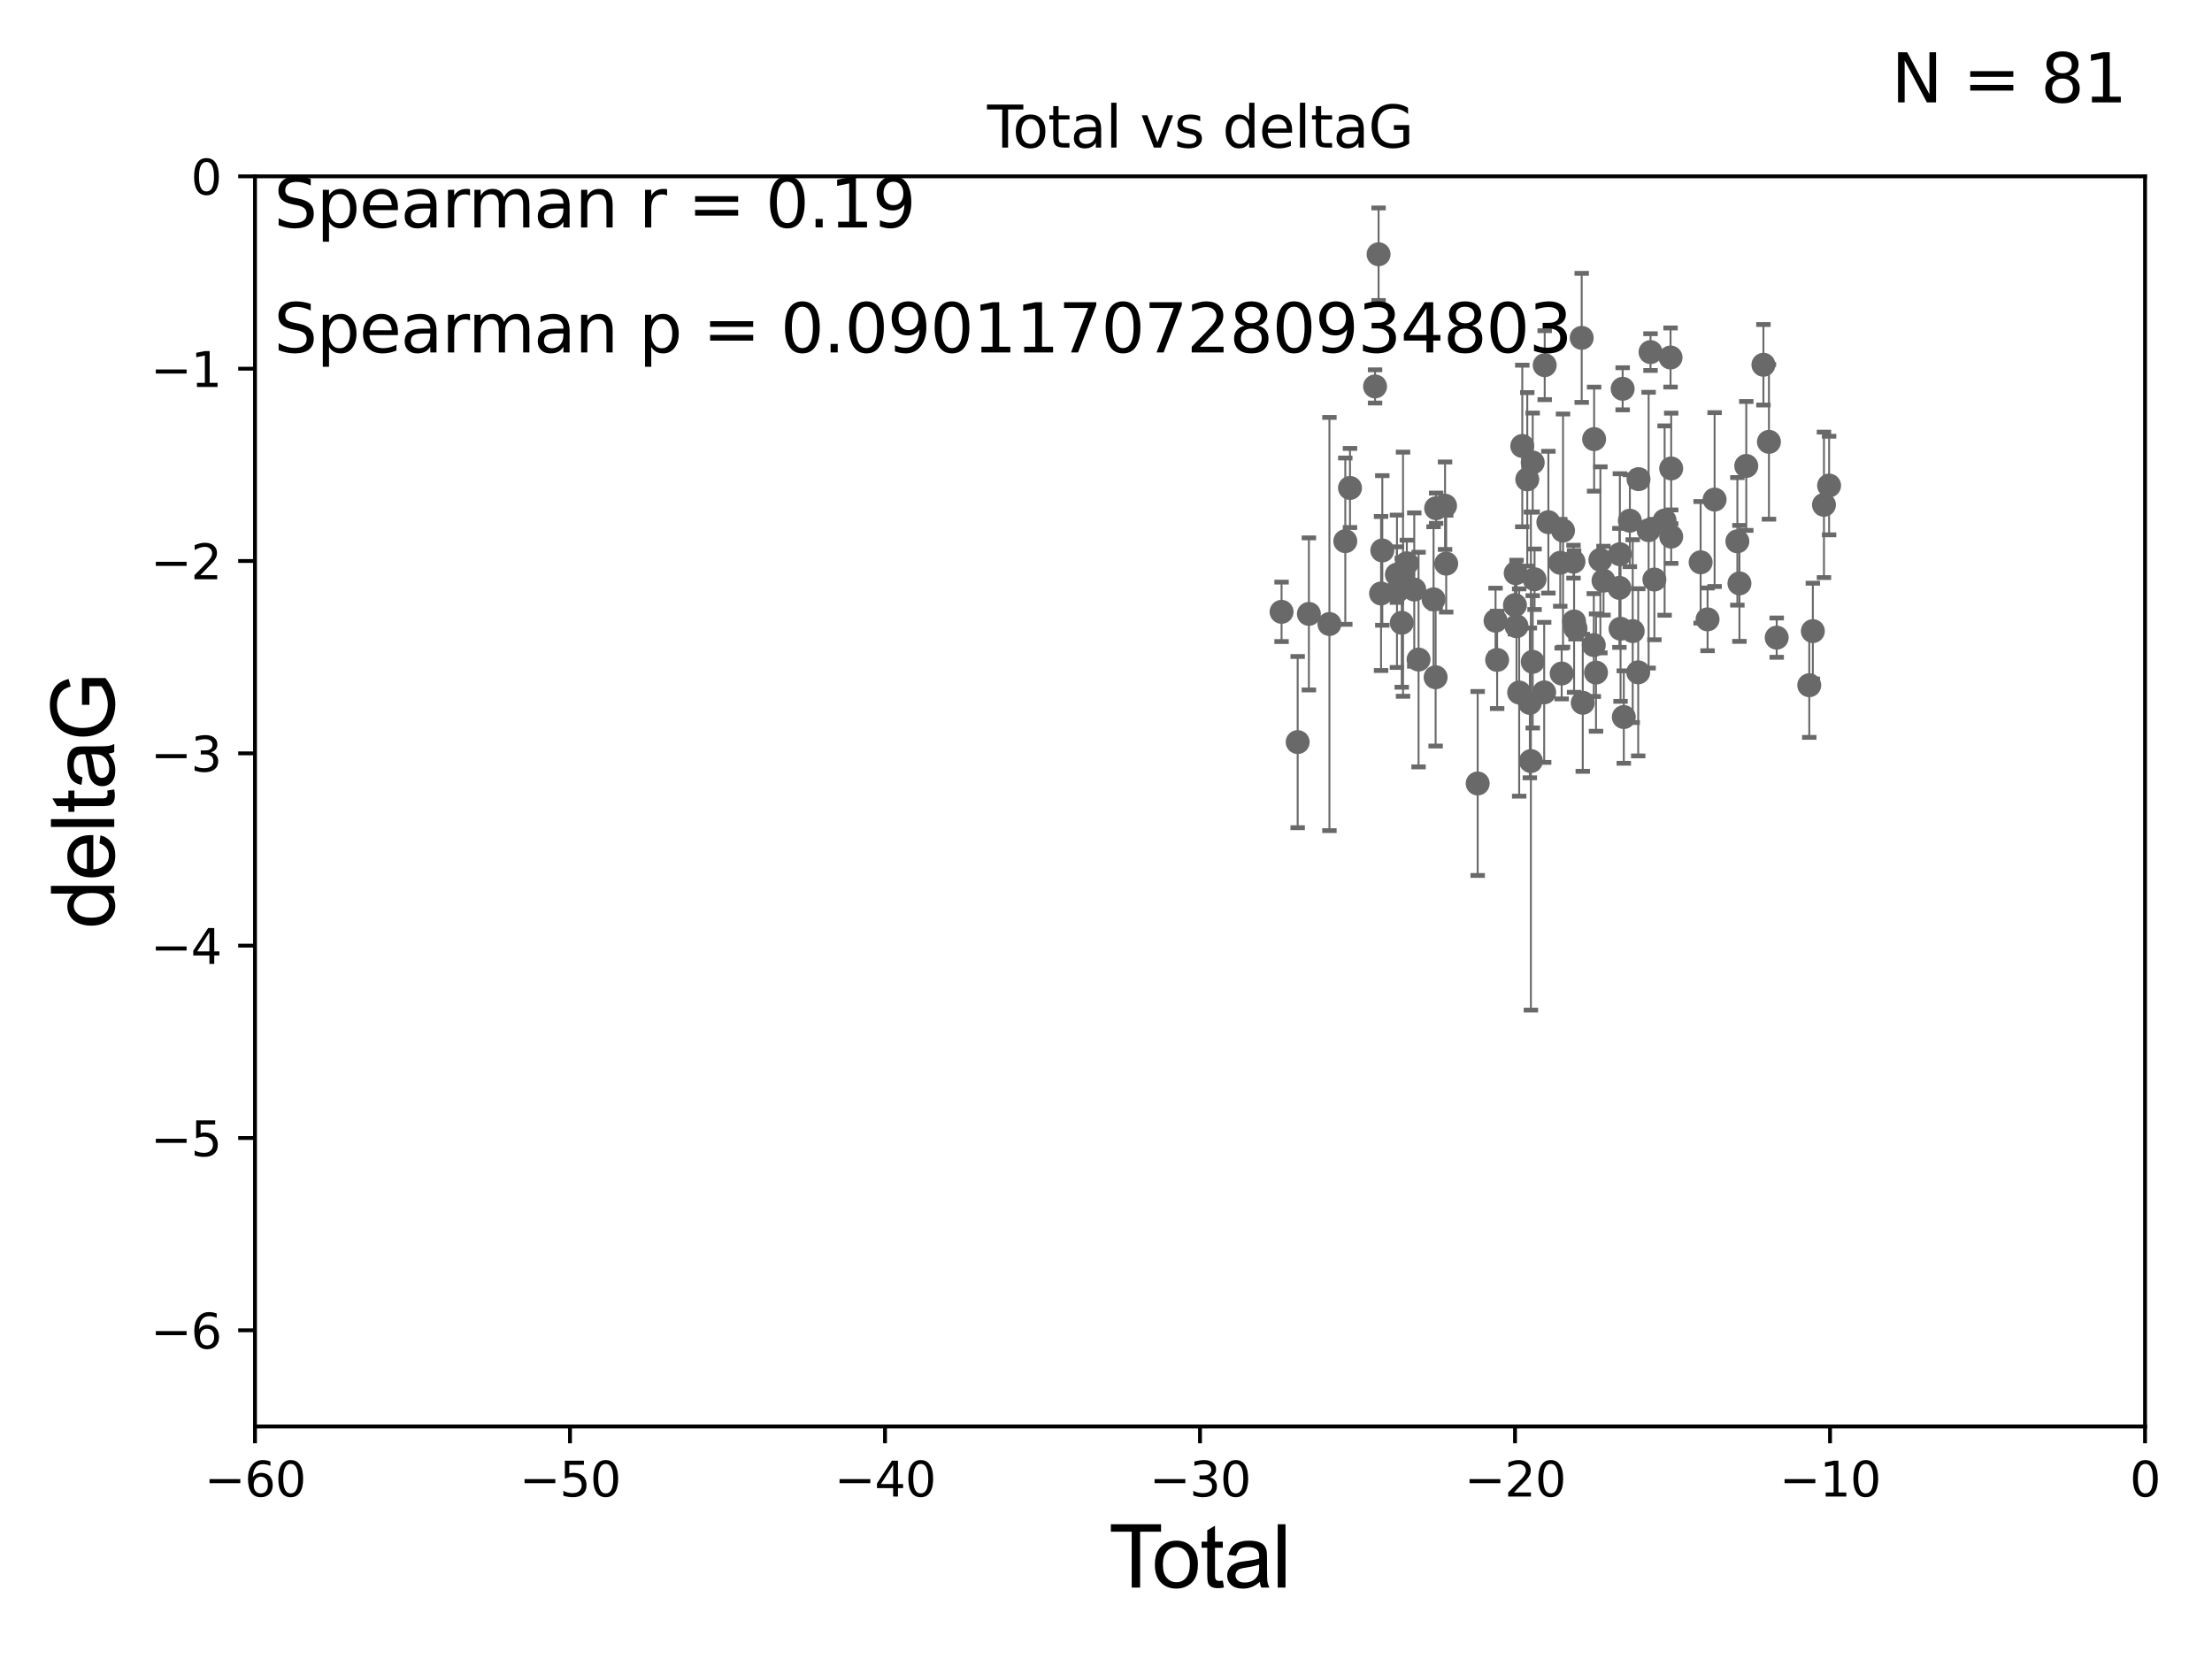 <?xml version="1.0" encoding="utf-8" standalone="no"?>
<!DOCTYPE svg PUBLIC "-//W3C//DTD SVG 1.1//EN"
  "http://www.w3.org/Graphics/SVG/1.1/DTD/svg11.dtd">
<svg xmlns:xlink="http://www.w3.org/1999/xlink" width="460.8pt" height="345.6pt" viewBox="0 0 460.8 345.6" xmlns="http://www.w3.org/2000/svg" version="1.1">
 <defs>
  <style type="text/css">*{stroke-linejoin: round; stroke-linecap: butt}</style>
 </defs>
 <g id="figure_1">
  <g id="patch_1">
   <path d="M 0 345.6 
L 460.8 345.6 
L 460.8 0 
L 0 0 
z
" style="fill: #ffffff"/>
  </g>
  <g id="axes_1">
   <g id="patch_2">
    <path d="M 53.12 297.16 
L 446.85 297.16 
L 446.85 36.739 
L 53.12 36.739 
z
" style="fill: #ffffff"/>
   </g>
   <g id="PathCollection_1">
    <defs>
     <path id="mbf6a248248" d="M 0 1.118 
C 0.297 1.118 0.581 1 0.791 0.791 
C 1 0.581 1.118 0.297 1.118 0 
C 1.118 -0.297 1 -0.581 0.791 -0.791 
C 0.581 -1 0.297 -1.118 0 -1.118 
C -0.297 -1.118 -0.581 -1 -0.791 -0.791 
C -1 -0.581 -1.118 -0.297 -1.118 0 
C -1.118 0.297 -1 0.581 -0.791 0.791 
C -0.581 1 -0.297 1.118 0 1.118 
z
" style="stroke: #696969"/>
    </defs>
    <g clip-path="url(#p49f55a1da0)">
     <use xlink:href="#mbf6a248248" x="266.974" y="127.456" style="fill: #696969; stroke: #696969"/>
     <use xlink:href="#mbf6a248248" x="270.33" y="154.59" style="fill: #696969; stroke: #696969"/>
     <use xlink:href="#mbf6a248248" x="272.665" y="127.886" style="fill: #696969; stroke: #696969"/>
     <use xlink:href="#mbf6a248248" x="276.945" y="129.995" style="fill: #696969; stroke: #696969"/>
     <use xlink:href="#mbf6a248248" x="280.25" y="112.732" style="fill: #696969; stroke: #696969"/>
     <use xlink:href="#mbf6a248248" x="281.229" y="101.652" style="fill: #696969; stroke: #696969"/>
     <use xlink:href="#mbf6a248248" x="286.45" y="80.5" style="fill: #696969; stroke: #696969"/>
     <use xlink:href="#mbf6a248248" x="287.183" y="52.966" style="fill: #696969; stroke: #696969"/>
     <use xlink:href="#mbf6a248248" x="287.699" y="123.635" style="fill: #696969; stroke: #696969"/>
     <use xlink:href="#mbf6a248248" x="287.961" y="114.669" style="fill: #696969; stroke: #696969"/>
     <use xlink:href="#mbf6a248248" x="291.004" y="119.703" style="fill: #696969; stroke: #696969"/>
     <use xlink:href="#mbf6a248248" x="291.014" y="123.173" style="fill: #696969; stroke: #696969"/>
     <use xlink:href="#mbf6a248248" x="292.008" y="129.738" style="fill: #696969; stroke: #696969"/>
     <use xlink:href="#mbf6a248248" x="292.279" y="119.617" style="fill: #696969; stroke: #696969"/>
     <use xlink:href="#mbf6a248248" x="293.068" y="117.337" style="fill: #696969; stroke: #696969"/>
     <use xlink:href="#mbf6a248248" x="294.616" y="122.815" style="fill: #696969; stroke: #696969"/>
     <use xlink:href="#mbf6a248248" x="295.513" y="137.4" style="fill: #696969; stroke: #696969"/>
     <use xlink:href="#mbf6a248248" x="298.638" y="124.853" style="fill: #696969; stroke: #696969"/>
     <use xlink:href="#mbf6a248248" x="299.067" y="141.084" style="fill: #696969; stroke: #696969"/>
     <use xlink:href="#mbf6a248248" x="299.174" y="105.87" style="fill: #696969; stroke: #696969"/>
     <use xlink:href="#mbf6a248248" x="301.028" y="105.348" style="fill: #696969; stroke: #696969"/>
     <use xlink:href="#mbf6a248248" x="301.269" y="117.417" style="fill: #696969; stroke: #696969"/>
     <use xlink:href="#mbf6a248248" x="307.826" y="163.213" style="fill: #696969; stroke: #696969"/>
     <use xlink:href="#mbf6a248248" x="311.55" y="129.307" style="fill: #696969; stroke: #696969"/>
     <use xlink:href="#mbf6a248248" x="311.881" y="137.47" style="fill: #696969; stroke: #696969"/>
     <use xlink:href="#mbf6a248248" x="315.592" y="126.057" style="fill: #696969; stroke: #696969"/>
     <use xlink:href="#mbf6a248248" x="315.748" y="119.403" style="fill: #696969; stroke: #696969"/>
     <use xlink:href="#mbf6a248248" x="315.922" y="130.456" style="fill: #696969; stroke: #696969"/>
     <use xlink:href="#mbf6a248248" x="316.474" y="144.264" style="fill: #696969; stroke: #696969"/>
     <use xlink:href="#mbf6a248248" x="317.117" y="92.906" style="fill: #696969; stroke: #696969"/>
     <use xlink:href="#mbf6a248248" x="318.159" y="99.86" style="fill: #696969; stroke: #696969"/>
     <use xlink:href="#mbf6a248248" x="318.692" y="146.427" style="fill: #696969; stroke: #696969"/>
     <use xlink:href="#mbf6a248248" x="318.913" y="158.544" style="fill: #696969; stroke: #696969"/>
     <use xlink:href="#mbf6a248248" x="319.291" y="96.345" style="fill: #696969; stroke: #696969"/>
     <use xlink:href="#mbf6a248248" x="319.293" y="137.868" style="fill: #696969; stroke: #696969"/>
     <use xlink:href="#mbf6a248248" x="319.676" y="120.673" style="fill: #696969; stroke: #696969"/>
     <use xlink:href="#mbf6a248248" x="321.681" y="144.233" style="fill: #696969; stroke: #696969"/>
     <use xlink:href="#mbf6a248248" x="321.79" y="76.071" style="fill: #696969; stroke: #696969"/>
     <use xlink:href="#mbf6a248248" x="322.555" y="108.779" style="fill: #696969; stroke: #696969"/>
     <use xlink:href="#mbf6a248248" x="325.029" y="117.241" style="fill: #696969; stroke: #696969"/>
     <use xlink:href="#mbf6a248248" x="325.323" y="140.307" style="fill: #696969; stroke: #696969"/>
     <use xlink:href="#mbf6a248248" x="325.607" y="110.529" style="fill: #696969; stroke: #696969"/>
     <use xlink:href="#mbf6a248248" x="327.788" y="117.006" style="fill: #696969; stroke: #696969"/>
     <use xlink:href="#mbf6a248248" x="327.911" y="129.462" style="fill: #696969; stroke: #696969"/>
     <use xlink:href="#mbf6a248248" x="328.209" y="130.918" style="fill: #696969; stroke: #696969"/>
     <use xlink:href="#mbf6a248248" x="329.497" y="70.381" style="fill: #696969; stroke: #696969"/>
     <use xlink:href="#mbf6a248248" x="329.718" y="146.404" style="fill: #696969; stroke: #696969"/>
     <use xlink:href="#mbf6a248248" x="332.017" y="134.38" style="fill: #696969; stroke: #696969"/>
     <use xlink:href="#mbf6a248248" x="332.086" y="91.476" style="fill: #696969; stroke: #696969"/>
     <use xlink:href="#mbf6a248248" x="332.478" y="140.108" style="fill: #696969; stroke: #696969"/>
     <use xlink:href="#mbf6a248248" x="333.388" y="116.627" style="fill: #696969; stroke: #696969"/>
     <use xlink:href="#mbf6a248248" x="334.041" y="120.962" style="fill: #696969; stroke: #696969"/>
     <use xlink:href="#mbf6a248248" x="337.352" y="122.467" style="fill: #696969; stroke: #696969"/>
     <use xlink:href="#mbf6a248248" x="337.446" y="115.455" style="fill: #696969; stroke: #696969"/>
     <use xlink:href="#mbf6a248248" x="337.59" y="130.981" style="fill: #696969; stroke: #696969"/>
     <use xlink:href="#mbf6a248248" x="338.03" y="80.994" style="fill: #696969; stroke: #696969"/>
     <use xlink:href="#mbf6a248248" x="338.268" y="149.372" style="fill: #696969; stroke: #696969"/>
     <use xlink:href="#mbf6a248248" x="339.53" y="108.472" style="fill: #696969; stroke: #696969"/>
     <use xlink:href="#mbf6a248248" x="340.124" y="131.47" style="fill: #696969; stroke: #696969"/>
     <use xlink:href="#mbf6a248248" x="341.269" y="140.057" style="fill: #696969; stroke: #696969"/>
     <use xlink:href="#mbf6a248248" x="341.332" y="99.815" style="fill: #696969; stroke: #696969"/>
     <use xlink:href="#mbf6a248248" x="343.436" y="110.445" style="fill: #696969; stroke: #696969"/>
     <use xlink:href="#mbf6a248248" x="343.834" y="73.348" style="fill: #696969; stroke: #696969"/>
     <use xlink:href="#mbf6a248248" x="344.638" y="120.728" style="fill: #696969; stroke: #696969"/>
     <use xlink:href="#mbf6a248248" x="346.771" y="108.442" style="fill: #696969; stroke: #696969"/>
     <use xlink:href="#mbf6a248248" x="348.007" y="74.474" style="fill: #696969; stroke: #696969"/>
     <use xlink:href="#mbf6a248248" x="348.14" y="111.789" style="fill: #696969; stroke: #696969"/>
     <use xlink:href="#mbf6a248248" x="348.141" y="97.586" style="fill: #696969; stroke: #696969"/>
     <use xlink:href="#mbf6a248248" x="354.272" y="117.139" style="fill: #696969; stroke: #696969"/>
     <use xlink:href="#mbf6a248248" x="355.718" y="129.023" style="fill: #696969; stroke: #696969"/>
     <use xlink:href="#mbf6a248248" x="357.183" y="104.068" style="fill: #696969; stroke: #696969"/>
     <use xlink:href="#mbf6a248248" x="361.927" y="112.77" style="fill: #696969; stroke: #696969"/>
     <use xlink:href="#mbf6a248248" x="362.357" y="121.531" style="fill: #696969; stroke: #696969"/>
     <use xlink:href="#mbf6a248248" x="363.781" y="97.064" style="fill: #696969; stroke: #696969"/>
     <use xlink:href="#mbf6a248248" x="367.353" y="75.988" style="fill: #696969; stroke: #696969"/>
     <use xlink:href="#mbf6a248248" x="368.504" y="92.044" style="fill: #696969; stroke: #696969"/>
     <use xlink:href="#mbf6a248248" x="370.119" y="132.834" style="fill: #696969; stroke: #696969"/>
     <use xlink:href="#mbf6a248248" x="376.901" y="142.743" style="fill: #696969; stroke: #696969"/>
     <use xlink:href="#mbf6a248248" x="377.649" y="131.474" style="fill: #696969; stroke: #696969"/>
     <use xlink:href="#mbf6a248248" x="379.965" y="105.165" style="fill: #696969; stroke: #696969"/>
     <use xlink:href="#mbf6a248248" x="381.034" y="101.145" style="fill: #696969; stroke: #696969"/>
    </g>
   </g>
   <g id="matplotlib.axis_1">
    <g id="xtick_1">
     <g id="line2d_1">
      <defs>
       <path id="me2da4f7271" d="M 0 0 
L 0 3.5 
" style="stroke: #000000; stroke-width: 0.8"/>
      </defs>
      <g>
       <use xlink:href="#me2da4f7271" x="53.12" y="297.16" style="stroke: #000000; stroke-width: 0.8"/>
      </g>
     </g>
     <g id="text_1">
      <!-- −60 -->
      <g transform="translate(42.568 311.758)scale(0.1 -0.1)">
       <defs>
        <path id="DejaVuSans-2212" d="M 678 2272 
L 4684 2272 
L 4684 1741 
L 678 1741 
L 678 2272 
z
" transform="scale(0.016)"/>
        <path id="DejaVuSans-36" d="M 2113 2584 
Q 1688 2584 1439 2293 
Q 1191 2003 1191 1497 
Q 1191 994 1439 701 
Q 1688 409 2113 409 
Q 2538 409 2786 701 
Q 3034 994 3034 1497 
Q 3034 2003 2786 2293 
Q 2538 2584 2113 2584 
z
M 3366 4563 
L 3366 3988 
Q 3128 4100 2886 4159 
Q 2644 4219 2406 4219 
Q 1781 4219 1451 3797 
Q 1122 3375 1075 2522 
Q 1259 2794 1537 2939 
Q 1816 3084 2150 3084 
Q 2853 3084 3261 2657 
Q 3669 2231 3669 1497 
Q 3669 778 3244 343 
Q 2819 -91 2113 -91 
Q 1303 -91 875 529 
Q 447 1150 447 2328 
Q 447 3434 972 4092 
Q 1497 4750 2381 4750 
Q 2619 4750 2861 4703 
Q 3103 4656 3366 4563 
z
" transform="scale(0.016)"/>
        <path id="DejaVuSans-30" d="M 2034 4250 
Q 1547 4250 1301 3770 
Q 1056 3291 1056 2328 
Q 1056 1369 1301 889 
Q 1547 409 2034 409 
Q 2525 409 2770 889 
Q 3016 1369 3016 2328 
Q 3016 3291 2770 3770 
Q 2525 4250 2034 4250 
z
M 2034 4750 
Q 2819 4750 3233 4129 
Q 3647 3509 3647 2328 
Q 3647 1150 3233 529 
Q 2819 -91 2034 -91 
Q 1250 -91 836 529 
Q 422 1150 422 2328 
Q 422 3509 836 4129 
Q 1250 4750 2034 4750 
z
" transform="scale(0.016)"/>
       </defs>
       <use xlink:href="#DejaVuSans-2212"/>
       <use xlink:href="#DejaVuSans-36" x="83.789"/>
       <use xlink:href="#DejaVuSans-30" x="147.412"/>
      </g>
     </g>
    </g>
    <g id="xtick_2">
     <g id="line2d_2">
      <g>
       <use xlink:href="#me2da4f7271" x="118.742" y="297.16" style="stroke: #000000; stroke-width: 0.8"/>
      </g>
     </g>
     <g id="text_2">
      <!-- −50 -->
      <g transform="translate(108.189 311.758)scale(0.1 -0.1)">
       <defs>
        <path id="DejaVuSans-35" d="M 691 4666 
L 3169 4666 
L 3169 4134 
L 1269 4134 
L 1269 2991 
Q 1406 3038 1543 3061 
Q 1681 3084 1819 3084 
Q 2600 3084 3056 2656 
Q 3513 2228 3513 1497 
Q 3513 744 3044 326 
Q 2575 -91 1722 -91 
Q 1428 -91 1123 -41 
Q 819 9 494 109 
L 494 744 
Q 775 591 1075 516 
Q 1375 441 1709 441 
Q 2250 441 2565 725 
Q 2881 1009 2881 1497 
Q 2881 1984 2565 2268 
Q 2250 2553 1709 2553 
Q 1456 2553 1204 2497 
Q 953 2441 691 2322 
L 691 4666 
z
" transform="scale(0.016)"/>
       </defs>
       <use xlink:href="#DejaVuSans-2212"/>
       <use xlink:href="#DejaVuSans-35" x="83.789"/>
       <use xlink:href="#DejaVuSans-30" x="147.412"/>
      </g>
     </g>
    </g>
    <g id="xtick_3">
     <g id="line2d_3">
      <g>
       <use xlink:href="#me2da4f7271" x="184.363" y="297.16" style="stroke: #000000; stroke-width: 0.8"/>
      </g>
     </g>
     <g id="text_3">
      <!-- −40 -->
      <g transform="translate(173.811 311.758)scale(0.1 -0.1)">
       <defs>
        <path id="DejaVuSans-34" d="M 2419 4116 
L 825 1625 
L 2419 1625 
L 2419 4116 
z
M 2253 4666 
L 3047 4666 
L 3047 1625 
L 3713 1625 
L 3713 1100 
L 3047 1100 
L 3047 0 
L 2419 0 
L 2419 1100 
L 313 1100 
L 313 1709 
L 2253 4666 
z
" transform="scale(0.016)"/>
       </defs>
       <use xlink:href="#DejaVuSans-2212"/>
       <use xlink:href="#DejaVuSans-34" x="83.789"/>
       <use xlink:href="#DejaVuSans-30" x="147.412"/>
      </g>
     </g>
    </g>
    <g id="xtick_4">
     <g id="line2d_4">
      <g>
       <use xlink:href="#me2da4f7271" x="249.985" y="297.16" style="stroke: #000000; stroke-width: 0.8"/>
      </g>
     </g>
     <g id="text_4">
      <!-- −30 -->
      <g transform="translate(239.433 311.758)scale(0.1 -0.1)">
       <defs>
        <path id="DejaVuSans-33" d="M 2597 2516 
Q 3050 2419 3304 2112 
Q 3559 1806 3559 1356 
Q 3559 666 3084 287 
Q 2609 -91 1734 -91 
Q 1441 -91 1130 -33 
Q 819 25 488 141 
L 488 750 
Q 750 597 1062 519 
Q 1375 441 1716 441 
Q 2309 441 2620 675 
Q 2931 909 2931 1356 
Q 2931 1769 2642 2001 
Q 2353 2234 1838 2234 
L 1294 2234 
L 1294 2753 
L 1863 2753 
Q 2328 2753 2575 2939 
Q 2822 3125 2822 3475 
Q 2822 3834 2567 4026 
Q 2313 4219 1838 4219 
Q 1578 4219 1281 4162 
Q 984 4106 628 3988 
L 628 4550 
Q 988 4650 1302 4700 
Q 1616 4750 1894 4750 
Q 2613 4750 3031 4423 
Q 3450 4097 3450 3541 
Q 3450 3153 3228 2886 
Q 3006 2619 2597 2516 
z
" transform="scale(0.016)"/>
       </defs>
       <use xlink:href="#DejaVuSans-2212"/>
       <use xlink:href="#DejaVuSans-33" x="83.789"/>
       <use xlink:href="#DejaVuSans-30" x="147.412"/>
      </g>
     </g>
    </g>
    <g id="xtick_5">
     <g id="line2d_5">
      <g>
       <use xlink:href="#me2da4f7271" x="315.607" y="297.16" style="stroke: #000000; stroke-width: 0.8"/>
      </g>
     </g>
     <g id="text_5">
      <!-- −20 -->
      <g transform="translate(305.054 311.758)scale(0.1 -0.1)">
       <defs>
        <path id="DejaVuSans-32" d="M 1228 531 
L 3431 531 
L 3431 0 
L 469 0 
L 469 531 
Q 828 903 1448 1529 
Q 2069 2156 2228 2338 
Q 2531 2678 2651 2914 
Q 2772 3150 2772 3378 
Q 2772 3750 2511 3984 
Q 2250 4219 1831 4219 
Q 1534 4219 1204 4116 
Q 875 4013 500 3803 
L 500 4441 
Q 881 4594 1212 4672 
Q 1544 4750 1819 4750 
Q 2544 4750 2975 4387 
Q 3406 4025 3406 3419 
Q 3406 3131 3298 2873 
Q 3191 2616 2906 2266 
Q 2828 2175 2409 1742 
Q 1991 1309 1228 531 
z
" transform="scale(0.016)"/>
       </defs>
       <use xlink:href="#DejaVuSans-2212"/>
       <use xlink:href="#DejaVuSans-32" x="83.789"/>
       <use xlink:href="#DejaVuSans-30" x="147.412"/>
      </g>
     </g>
    </g>
    <g id="xtick_6">
     <g id="line2d_6">
      <g>
       <use xlink:href="#me2da4f7271" x="381.228" y="297.16" style="stroke: #000000; stroke-width: 0.8"/>
      </g>
     </g>
     <g id="text_6">
      <!-- −10 -->
      <g transform="translate(370.676 311.758)scale(0.1 -0.1)">
       <defs>
        <path id="DejaVuSans-31" d="M 794 531 
L 1825 531 
L 1825 4091 
L 703 3866 
L 703 4441 
L 1819 4666 
L 2450 4666 
L 2450 531 
L 3481 531 
L 3481 0 
L 794 0 
L 794 531 
z
" transform="scale(0.016)"/>
       </defs>
       <use xlink:href="#DejaVuSans-2212"/>
       <use xlink:href="#DejaVuSans-31" x="83.789"/>
       <use xlink:href="#DejaVuSans-30" x="147.412"/>
      </g>
     </g>
    </g>
    <g id="xtick_7">
     <g id="line2d_7">
      <g>
       <use xlink:href="#me2da4f7271" x="446.85" y="297.16" style="stroke: #000000; stroke-width: 0.8"/>
      </g>
     </g>
     <g id="text_7">
      <!-- 0 -->
      <g transform="translate(443.669 311.758)scale(0.1 -0.1)">
       <use xlink:href="#DejaVuSans-30"/>
      </g>
     </g>
    </g>
    <g id="text_8">
     <!-- Total -->
     <g transform="translate(230.98 330.722)scale(0.18 -0.18)">
      <defs>
       <path id="ArialMT-54" d="M 1659 0 
L 1659 4041 
L 150 4041 
L 150 4581 
L 3781 4581 
L 3781 4041 
L 2266 4041 
L 2266 0 
L 1659 0 
z
" transform="scale(0.016)"/>
       <path id="ArialMT-6f" d="M 213 1659 
Q 213 2581 725 3025 
Q 1153 3394 1769 3394 
Q 2453 3394 2887 2945 
Q 3322 2497 3322 1706 
Q 3322 1066 3130 698 
Q 2938 331 2570 128 
Q 2203 -75 1769 -75 
Q 1072 -75 642 372 
Q 213 819 213 1659 
z
M 791 1659 
Q 791 1022 1069 705 
Q 1347 388 1769 388 
Q 2188 388 2466 706 
Q 2744 1025 2744 1678 
Q 2744 2294 2464 2611 
Q 2184 2928 1769 2928 
Q 1347 2928 1069 2612 
Q 791 2297 791 1659 
z
" transform="scale(0.016)"/>
       <path id="ArialMT-74" d="M 1650 503 
L 1731 6 
Q 1494 -44 1306 -44 
Q 1000 -44 831 53 
Q 663 150 594 308 
Q 525 466 525 972 
L 525 2881 
L 113 2881 
L 113 3319 
L 525 3319 
L 525 4141 
L 1084 4478 
L 1084 3319 
L 1650 3319 
L 1650 2881 
L 1084 2881 
L 1084 941 
Q 1084 700 1114 631 
Q 1144 563 1211 522 
Q 1278 481 1403 481 
Q 1497 481 1650 503 
z
" transform="scale(0.016)"/>
       <path id="ArialMT-61" d="M 2588 409 
Q 2275 144 1986 34 
Q 1697 -75 1366 -75 
Q 819 -75 525 192 
Q 231 459 231 875 
Q 231 1119 342 1320 
Q 453 1522 633 1644 
Q 813 1766 1038 1828 
Q 1203 1872 1538 1913 
Q 2219 1994 2541 2106 
Q 2544 2222 2544 2253 
Q 2544 2597 2384 2738 
Q 2169 2928 1744 2928 
Q 1347 2928 1158 2789 
Q 969 2650 878 2297 
L 328 2372 
Q 403 2725 575 2942 
Q 747 3159 1072 3276 
Q 1397 3394 1825 3394 
Q 2250 3394 2515 3294 
Q 2781 3194 2906 3042 
Q 3031 2891 3081 2659 
Q 3109 2516 3109 2141 
L 3109 1391 
Q 3109 606 3145 398 
Q 3181 191 3288 0 
L 2700 0 
Q 2613 175 2588 409 
z
M 2541 1666 
Q 2234 1541 1622 1453 
Q 1275 1403 1131 1340 
Q 988 1278 909 1158 
Q 831 1038 831 891 
Q 831 666 1001 516 
Q 1172 366 1500 366 
Q 1825 366 2078 508 
Q 2331 650 2450 897 
Q 2541 1088 2541 1459 
L 2541 1666 
z
" transform="scale(0.016)"/>
       <path id="ArialMT-6c" d="M 409 0 
L 409 4581 
L 972 4581 
L 972 0 
L 409 0 
z
" transform="scale(0.016)"/>
      </defs>
      <use xlink:href="#ArialMT-54"/>
      <use xlink:href="#ArialMT-6f" x="49.959"/>
      <use xlink:href="#ArialMT-74" x="105.574"/>
      <use xlink:href="#ArialMT-61" x="133.357"/>
      <use xlink:href="#ArialMT-6c" x="188.973"/>
     </g>
    </g>
   </g>
   <g id="matplotlib.axis_2">
    <g id="ytick_1">
     <g id="line2d_8">
      <defs>
       <path id="m163268e861" d="M 0 0 
L -3.5 0 
" style="stroke: #000000; stroke-width: 0.8"/>
      </defs>
      <g>
       <use xlink:href="#m163268e861" x="53.12" y="277.128" style="stroke: #000000; stroke-width: 0.8"/>
      </g>
     </g>
     <g id="text_9">
      <!-- −6 -->
      <g transform="translate(31.378 280.927)scale(0.1 -0.1)">
       <use xlink:href="#DejaVuSans-2212"/>
       <use xlink:href="#DejaVuSans-36" x="83.789"/>
      </g>
     </g>
    </g>
    <g id="ytick_2">
     <g id="line2d_9">
      <g>
       <use xlink:href="#m163268e861" x="53.12" y="237.063" style="stroke: #000000; stroke-width: 0.8"/>
      </g>
     </g>
     <g id="text_10">
      <!-- −5 -->
      <g transform="translate(31.378 240.862)scale(0.1 -0.1)">
       <use xlink:href="#DejaVuSans-2212"/>
       <use xlink:href="#DejaVuSans-35" x="83.789"/>
      </g>
     </g>
    </g>
    <g id="ytick_3">
     <g id="line2d_10">
      <g>
       <use xlink:href="#m163268e861" x="53.12" y="196.998" style="stroke: #000000; stroke-width: 0.8"/>
      </g>
     </g>
     <g id="text_11">
      <!-- −4 -->
      <g transform="translate(31.378 200.797)scale(0.1 -0.1)">
       <use xlink:href="#DejaVuSans-2212"/>
       <use xlink:href="#DejaVuSans-34" x="83.789"/>
      </g>
     </g>
    </g>
    <g id="ytick_4">
     <g id="line2d_11">
      <g>
       <use xlink:href="#m163268e861" x="53.12" y="156.933" style="stroke: #000000; stroke-width: 0.8"/>
      </g>
     </g>
     <g id="text_12">
      <!-- −3 -->
      <g transform="translate(31.378 160.733)scale(0.1 -0.1)">
       <use xlink:href="#DejaVuSans-2212"/>
       <use xlink:href="#DejaVuSans-33" x="83.789"/>
      </g>
     </g>
    </g>
    <g id="ytick_5">
     <g id="line2d_12">
      <g>
       <use xlink:href="#m163268e861" x="53.12" y="116.869" style="stroke: #000000; stroke-width: 0.8"/>
      </g>
     </g>
     <g id="text_13">
      <!-- −2 -->
      <g transform="translate(31.378 120.668)scale(0.1 -0.1)">
       <use xlink:href="#DejaVuSans-2212"/>
       <use xlink:href="#DejaVuSans-32" x="83.789"/>
      </g>
     </g>
    </g>
    <g id="ytick_6">
     <g id="line2d_13">
      <g>
       <use xlink:href="#m163268e861" x="53.12" y="76.804" style="stroke: #000000; stroke-width: 0.8"/>
      </g>
     </g>
     <g id="text_14">
      <!-- −1 -->
      <g transform="translate(31.378 80.603)scale(0.1 -0.1)">
       <use xlink:href="#DejaVuSans-2212"/>
       <use xlink:href="#DejaVuSans-31" x="83.789"/>
      </g>
     </g>
    </g>
    <g id="ytick_7">
     <g id="line2d_14">
      <g>
       <use xlink:href="#m163268e861" x="53.12" y="36.739" style="stroke: #000000; stroke-width: 0.8"/>
      </g>
     </g>
     <g id="text_15">
      <!-- 0 -->
      <g transform="translate(39.758 40.538)scale(0.1 -0.1)">
       <use xlink:href="#DejaVuSans-30"/>
      </g>
     </g>
    </g>
    <g id="text_16">
     <!-- deltaG -->
     <g transform="translate(23.8 193.464)rotate(-90)scale(0.18 -0.18)">
      <defs>
       <path id="ArialMT-64" d="M 2575 0 
L 2575 419 
Q 2259 -75 1647 -75 
Q 1250 -75 917 144 
Q 584 363 401 755 
Q 219 1147 219 1656 
Q 219 2153 384 2558 
Q 550 2963 881 3178 
Q 1213 3394 1622 3394 
Q 1922 3394 2156 3267 
Q 2391 3141 2538 2938 
L 2538 4581 
L 3097 4581 
L 3097 0 
L 2575 0 
z
M 797 1656 
Q 797 1019 1065 703 
Q 1334 388 1700 388 
Q 2069 388 2326 689 
Q 2584 991 2584 1609 
Q 2584 2291 2321 2609 
Q 2059 2928 1675 2928 
Q 1300 2928 1048 2622 
Q 797 2316 797 1656 
z
" transform="scale(0.016)"/>
       <path id="ArialMT-65" d="M 2694 1069 
L 3275 997 
Q 3138 488 2766 206 
Q 2394 -75 1816 -75 
Q 1088 -75 661 373 
Q 234 822 234 1631 
Q 234 2469 665 2931 
Q 1097 3394 1784 3394 
Q 2450 3394 2872 2941 
Q 3294 2488 3294 1666 
Q 3294 1616 3291 1516 
L 816 1516 
Q 847 969 1125 678 
Q 1403 388 1819 388 
Q 2128 388 2347 550 
Q 2566 713 2694 1069 
z
M 847 1978 
L 2700 1978 
Q 2663 2397 2488 2606 
Q 2219 2931 1791 2931 
Q 1403 2931 1139 2672 
Q 875 2413 847 1978 
z
" transform="scale(0.016)"/>
       <path id="ArialMT-47" d="M 2638 1797 
L 2638 2334 
L 4578 2338 
L 4578 638 
Q 4131 281 3656 101 
Q 3181 -78 2681 -78 
Q 2006 -78 1454 211 
Q 903 500 622 1047 
Q 341 1594 341 2269 
Q 341 2938 620 3517 
Q 900 4097 1425 4378 
Q 1950 4659 2634 4659 
Q 3131 4659 3532 4498 
Q 3934 4338 4162 4050 
Q 4391 3763 4509 3300 
L 3963 3150 
Q 3859 3500 3706 3700 
Q 3553 3900 3268 4020 
Q 2984 4141 2638 4141 
Q 2222 4141 1919 4014 
Q 1616 3888 1430 3681 
Q 1244 3475 1141 3228 
Q 966 2803 966 2306 
Q 966 1694 1177 1281 
Q 1388 869 1791 669 
Q 2194 469 2647 469 
Q 3041 469 3416 620 
Q 3791 772 3984 944 
L 3984 1797 
L 2638 1797 
z
" transform="scale(0.016)"/>
      </defs>
      <use xlink:href="#ArialMT-64"/>
      <use xlink:href="#ArialMT-65" x="55.615"/>
      <use xlink:href="#ArialMT-6c" x="111.23"/>
      <use xlink:href="#ArialMT-74" x="133.447"/>
      <use xlink:href="#ArialMT-61" x="161.23"/>
      <use xlink:href="#ArialMT-47" x="216.846"/>
     </g>
    </g>
   </g>
   <g id="LineCollection_1">
    <path d="M 266.974 133.645 
L 266.974 121.267 
" clip-path="url(#p49f55a1da0)" style="fill: none; stroke: #696969; stroke-width: 0.4"/>
    <path d="M 270.33 172.425 
L 270.33 136.755 
" clip-path="url(#p49f55a1da0)" style="fill: none; stroke: #696969; stroke-width: 0.4"/>
    <path d="M 272.665 143.729 
L 272.665 112.044 
" clip-path="url(#p49f55a1da0)" style="fill: none; stroke: #696969; stroke-width: 0.4"/>
    <path d="M 276.945 173.032 
L 276.945 86.958 
" clip-path="url(#p49f55a1da0)" style="fill: none; stroke: #696969; stroke-width: 0.4"/>
    <path d="M 280.25 130.055 
L 280.25 95.409 
" clip-path="url(#p49f55a1da0)" style="fill: none; stroke: #696969; stroke-width: 0.4"/>
    <path d="M 281.229 109.891 
L 281.229 93.413 
" clip-path="url(#p49f55a1da0)" style="fill: none; stroke: #696969; stroke-width: 0.4"/>
    <path d="M 286.45 83.959 
L 286.45 77.041 
" clip-path="url(#p49f55a1da0)" style="fill: none; stroke: #696969; stroke-width: 0.4"/>
    <path d="M 287.183 62.608 
L 287.183 43.324 
" clip-path="url(#p49f55a1da0)" style="fill: none; stroke: #696969; stroke-width: 0.4"/>
    <path d="M 287.699 139.679 
L 287.699 107.592 
" clip-path="url(#p49f55a1da0)" style="fill: none; stroke: #696969; stroke-width: 0.4"/>
    <path d="M 287.961 130.25 
L 287.961 99.087 
" clip-path="url(#p49f55a1da0)" style="fill: none; stroke: #696969; stroke-width: 0.4"/>
    <path d="M 291.004 125.49 
L 291.004 113.915 
" clip-path="url(#p49f55a1da0)" style="fill: none; stroke: #696969; stroke-width: 0.4"/>
    <path d="M 291.014 139.044 
L 291.014 107.301 
" clip-path="url(#p49f55a1da0)" style="fill: none; stroke: #696969; stroke-width: 0.4"/>
    <path d="M 292.008 143.165 
L 292.008 116.312 
" clip-path="url(#p49f55a1da0)" style="fill: none; stroke: #696969; stroke-width: 0.4"/>
    <path d="M 292.279 145.047 
L 292.279 94.187 
" clip-path="url(#p49f55a1da0)" style="fill: none; stroke: #696969; stroke-width: 0.4"/>
    <path d="M 293.068 122.146 
L 293.068 112.529 
" clip-path="url(#p49f55a1da0)" style="fill: none; stroke: #696969; stroke-width: 0.4"/>
    <path d="M 294.616 138.787 
L 294.616 106.844 
" clip-path="url(#p49f55a1da0)" style="fill: none; stroke: #696969; stroke-width: 0.4"/>
    <path d="M 295.513 159.758 
L 295.513 115.043 
" clip-path="url(#p49f55a1da0)" style="fill: none; stroke: #696969; stroke-width: 0.4"/>
    <path d="M 298.638 139.98 
L 298.638 109.726 
" clip-path="url(#p49f55a1da0)" style="fill: none; stroke: #696969; stroke-width: 0.4"/>
    <path d="M 299.067 155.415 
L 299.067 126.753 
" clip-path="url(#p49f55a1da0)" style="fill: none; stroke: #696969; stroke-width: 0.4"/>
    <path d="M 299.174 109.032 
L 299.174 102.708 
" clip-path="url(#p49f55a1da0)" style="fill: none; stroke: #696969; stroke-width: 0.4"/>
    <path d="M 301.028 114.455 
L 301.028 96.241 
" clip-path="url(#p49f55a1da0)" style="fill: none; stroke: #696969; stroke-width: 0.4"/>
    <path d="M 301.269 127.506 
L 301.269 107.329 
" clip-path="url(#p49f55a1da0)" style="fill: none; stroke: #696969; stroke-width: 0.4"/>
    <path d="M 307.826 182.375 
L 307.826 144.051 
" clip-path="url(#p49f55a1da0)" style="fill: none; stroke: #696969; stroke-width: 0.4"/>
    <path d="M 311.55 136.081 
L 311.55 122.533 
" clip-path="url(#p49f55a1da0)" style="fill: none; stroke: #696969; stroke-width: 0.4"/>
    <path d="M 311.881 147.604 
L 311.881 127.336 
" clip-path="url(#p49f55a1da0)" style="fill: none; stroke: #696969; stroke-width: 0.4"/>
    <path d="M 315.592 132.074 
L 315.592 120.04 
" clip-path="url(#p49f55a1da0)" style="fill: none; stroke: #696969; stroke-width: 0.4"/>
    <path d="M 315.748 120.984 
L 315.748 117.823 
" clip-path="url(#p49f55a1da0)" style="fill: none; stroke: #696969; stroke-width: 0.4"/>
    <path d="M 315.922 144.202 
L 315.922 116.71 
" clip-path="url(#p49f55a1da0)" style="fill: none; stroke: #696969; stroke-width: 0.4"/>
    <path d="M 316.474 165.859 
L 316.474 122.669 
" clip-path="url(#p49f55a1da0)" style="fill: none; stroke: #696969; stroke-width: 0.4"/>
    <path d="M 317.117 109.738 
L 317.117 76.074 
" clip-path="url(#p49f55a1da0)" style="fill: none; stroke: #696969; stroke-width: 0.4"/>
    <path d="M 318.159 117.932 
L 318.159 81.787 
" clip-path="url(#p49f55a1da0)" style="fill: none; stroke: #696969; stroke-width: 0.4"/>
    <path d="M 318.692 162.029 
L 318.692 130.824 
" clip-path="url(#p49f55a1da0)" style="fill: none; stroke: #696969; stroke-width: 0.4"/>
    <path d="M 318.913 210.418 
L 318.913 106.671 
" clip-path="url(#p49f55a1da0)" style="fill: none; stroke: #696969; stroke-width: 0.4"/>
    <path d="M 319.291 106.645 
L 319.291 86.045 
" clip-path="url(#p49f55a1da0)" style="fill: none; stroke: #696969; stroke-width: 0.4"/>
    <path d="M 319.293 151.644 
L 319.293 124.093 
" clip-path="url(#p49f55a1da0)" style="fill: none; stroke: #696969; stroke-width: 0.4"/>
    <path d="M 319.676 126.972 
L 319.676 114.373 
" clip-path="url(#p49f55a1da0)" style="fill: none; stroke: #696969; stroke-width: 0.4"/>
    <path d="M 321.681 158.82 
L 321.681 129.646 
" clip-path="url(#p49f55a1da0)" style="fill: none; stroke: #696969; stroke-width: 0.4"/>
    <path d="M 321.79 83.252 
L 321.79 68.89 
" clip-path="url(#p49f55a1da0)" style="fill: none; stroke: #696969; stroke-width: 0.4"/>
    <path d="M 322.555 123.55 
L 322.555 94.007 
" clip-path="url(#p49f55a1da0)" style="fill: none; stroke: #696969; stroke-width: 0.4"/>
    <path d="M 325.029 126.288 
L 325.029 108.194 
" clip-path="url(#p49f55a1da0)" style="fill: none; stroke: #696969; stroke-width: 0.4"/>
    <path d="M 325.323 145.596 
L 325.323 135.018 
" clip-path="url(#p49f55a1da0)" style="fill: none; stroke: #696969; stroke-width: 0.4"/>
    <path d="M 325.607 134.814 
L 325.607 86.243 
" clip-path="url(#p49f55a1da0)" style="fill: none; stroke: #696969; stroke-width: 0.4"/>
    <path d="M 327.788 120.427 
L 327.788 113.586 
" clip-path="url(#p49f55a1da0)" style="fill: none; stroke: #696969; stroke-width: 0.4"/>
    <path d="M 327.911 144.217 
L 327.911 114.706 
" clip-path="url(#p49f55a1da0)" style="fill: none; stroke: #696969; stroke-width: 0.4"/>
    <path d="M 328.209 133.12 
L 328.209 128.715 
" clip-path="url(#p49f55a1da0)" style="fill: none; stroke: #696969; stroke-width: 0.4"/>
    <path d="M 329.497 83.819 
L 329.497 56.943 
" clip-path="url(#p49f55a1da0)" style="fill: none; stroke: #696969; stroke-width: 0.4"/>
    <path d="M 329.718 160.678 
L 329.718 132.13 
" clip-path="url(#p49f55a1da0)" style="fill: none; stroke: #696969; stroke-width: 0.4"/>
    <path d="M 332.017 145.091 
L 332.017 123.668 
" clip-path="url(#p49f55a1da0)" style="fill: none; stroke: #696969; stroke-width: 0.4"/>
    <path d="M 332.086 102.315 
L 332.086 80.637 
" clip-path="url(#p49f55a1da0)" style="fill: none; stroke: #696969; stroke-width: 0.4"/>
    <path d="M 332.478 152.332 
L 332.478 127.884 
" clip-path="url(#p49f55a1da0)" style="fill: none; stroke: #696969; stroke-width: 0.4"/>
    <path d="M 333.388 136.005 
L 333.388 97.248 
" clip-path="url(#p49f55a1da0)" style="fill: none; stroke: #696969; stroke-width: 0.4"/>
    <path d="M 334.041 128.132 
L 334.041 113.792 
" clip-path="url(#p49f55a1da0)" style="fill: none; stroke: #696969; stroke-width: 0.4"/>
    <path d="M 337.352 134.861 
L 337.352 110.073 
" clip-path="url(#p49f55a1da0)" style="fill: none; stroke: #696969; stroke-width: 0.4"/>
    <path d="M 337.446 132.225 
L 337.446 98.684 
" clip-path="url(#p49f55a1da0)" style="fill: none; stroke: #696969; stroke-width: 0.4"/>
    <path d="M 337.59 146.101 
L 337.59 115.86 
" clip-path="url(#p49f55a1da0)" style="fill: none; stroke: #696969; stroke-width: 0.4"/>
    <path d="M 338.03 85.377 
L 338.03 76.61 
" clip-path="url(#p49f55a1da0)" style="fill: none; stroke: #696969; stroke-width: 0.4"/>
    <path d="M 338.268 159 
L 338.268 139.744 
" clip-path="url(#p49f55a1da0)" style="fill: none; stroke: #696969; stroke-width: 0.4"/>
    <path d="M 339.53 118.048 
L 339.53 98.897 
" clip-path="url(#p49f55a1da0)" style="fill: none; stroke: #696969; stroke-width: 0.4"/>
    <path d="M 340.124 150.506 
L 340.124 112.434 
" clip-path="url(#p49f55a1da0)" style="fill: none; stroke: #696969; stroke-width: 0.4"/>
    <path d="M 341.269 157.467 
L 341.269 122.647 
" clip-path="url(#p49f55a1da0)" style="fill: none; stroke: #696969; stroke-width: 0.4"/>
    <path d="M 341.332 101.429 
L 341.332 98.201 
" clip-path="url(#p49f55a1da0)" style="fill: none; stroke: #696969; stroke-width: 0.4"/>
    <path d="M 343.436 139.171 
L 343.436 81.719 
" clip-path="url(#p49f55a1da0)" style="fill: none; stroke: #696969; stroke-width: 0.4"/>
    <path d="M 343.834 77.178 
L 343.834 69.517 
" clip-path="url(#p49f55a1da0)" style="fill: none; stroke: #696969; stroke-width: 0.4"/>
    <path d="M 344.638 133.266 
L 344.638 108.191 
" clip-path="url(#p49f55a1da0)" style="fill: none; stroke: #696969; stroke-width: 0.4"/>
    <path d="M 346.771 128.166 
L 346.771 88.719 
" clip-path="url(#p49f55a1da0)" style="fill: none; stroke: #696969; stroke-width: 0.4"/>
    <path d="M 348.007 80.627 
L 348.007 68.321 
" clip-path="url(#p49f55a1da0)" style="fill: none; stroke: #696969; stroke-width: 0.4"/>
    <path d="M 348.14 117.354 
L 348.14 106.224 
" clip-path="url(#p49f55a1da0)" style="fill: none; stroke: #696969; stroke-width: 0.4"/>
    <path d="M 348.141 109.107 
L 348.141 86.065 
" clip-path="url(#p49f55a1da0)" style="fill: none; stroke: #696969; stroke-width: 0.4"/>
    <path d="M 354.272 129.8 
L 354.272 104.479 
" clip-path="url(#p49f55a1da0)" style="fill: none; stroke: #696969; stroke-width: 0.4"/>
    <path d="M 355.718 135.559 
L 355.718 122.487 
" clip-path="url(#p49f55a1da0)" style="fill: none; stroke: #696969; stroke-width: 0.4"/>
    <path d="M 357.183 122.178 
L 357.183 85.959 
" clip-path="url(#p49f55a1da0)" style="fill: none; stroke: #696969; stroke-width: 0.4"/>
    <path d="M 361.927 126.056 
L 361.927 99.485 
" clip-path="url(#p49f55a1da0)" style="fill: none; stroke: #696969; stroke-width: 0.4"/>
    <path d="M 362.357 133.608 
L 362.357 109.454 
" clip-path="url(#p49f55a1da0)" style="fill: none; stroke: #696969; stroke-width: 0.4"/>
    <path d="M 363.781 110.491 
L 363.781 83.638 
" clip-path="url(#p49f55a1da0)" style="fill: none; stroke: #696969; stroke-width: 0.4"/>
    <path d="M 367.353 84.377 
L 367.353 67.599 
" clip-path="url(#p49f55a1da0)" style="fill: none; stroke: #696969; stroke-width: 0.4"/>
    <path d="M 368.504 108.152 
L 368.504 75.937 
" clip-path="url(#p49f55a1da0)" style="fill: none; stroke: #696969; stroke-width: 0.4"/>
    <path d="M 370.119 136.925 
L 370.119 128.743 
" clip-path="url(#p49f55a1da0)" style="fill: none; stroke: #696969; stroke-width: 0.4"/>
    <path d="M 376.901 153.607 
L 376.901 131.878 
" clip-path="url(#p49f55a1da0)" style="fill: none; stroke: #696969; stroke-width: 0.4"/>
    <path d="M 377.649 141.455 
L 377.649 121.493 
" clip-path="url(#p49f55a1da0)" style="fill: none; stroke: #696969; stroke-width: 0.4"/>
    <path d="M 379.965 120.316 
L 379.965 90.015 
" clip-path="url(#p49f55a1da0)" style="fill: none; stroke: #696969; stroke-width: 0.4"/>
    <path d="M 381.034 111.414 
L 381.034 90.876 
" clip-path="url(#p49f55a1da0)" style="fill: none; stroke: #696969; stroke-width: 0.4"/>
   </g>
   <g id="line2d_15">
    <defs>
     <path id="m0e0422241d" d="M 1.5 0 
L -1.5 -0 
" style="stroke: #696969"/>
    </defs>
    <g clip-path="url(#p49f55a1da0)">
     <use xlink:href="#m0e0422241d" x="266.974" y="133.645" style="fill: #696969; stroke: #696969"/>
     <use xlink:href="#m0e0422241d" x="270.33" y="172.425" style="fill: #696969; stroke: #696969"/>
     <use xlink:href="#m0e0422241d" x="272.665" y="143.729" style="fill: #696969; stroke: #696969"/>
     <use xlink:href="#m0e0422241d" x="276.945" y="173.032" style="fill: #696969; stroke: #696969"/>
     <use xlink:href="#m0e0422241d" x="280.25" y="130.055" style="fill: #696969; stroke: #696969"/>
     <use xlink:href="#m0e0422241d" x="281.229" y="109.891" style="fill: #696969; stroke: #696969"/>
     <use xlink:href="#m0e0422241d" x="286.45" y="83.959" style="fill: #696969; stroke: #696969"/>
     <use xlink:href="#m0e0422241d" x="287.183" y="62.608" style="fill: #696969; stroke: #696969"/>
     <use xlink:href="#m0e0422241d" x="287.699" y="139.679" style="fill: #696969; stroke: #696969"/>
     <use xlink:href="#m0e0422241d" x="287.961" y="130.25" style="fill: #696969; stroke: #696969"/>
     <use xlink:href="#m0e0422241d" x="291.004" y="125.49" style="fill: #696969; stroke: #696969"/>
     <use xlink:href="#m0e0422241d" x="291.014" y="139.044" style="fill: #696969; stroke: #696969"/>
     <use xlink:href="#m0e0422241d" x="292.008" y="143.165" style="fill: #696969; stroke: #696969"/>
     <use xlink:href="#m0e0422241d" x="292.279" y="145.047" style="fill: #696969; stroke: #696969"/>
     <use xlink:href="#m0e0422241d" x="293.068" y="122.146" style="fill: #696969; stroke: #696969"/>
     <use xlink:href="#m0e0422241d" x="294.616" y="138.787" style="fill: #696969; stroke: #696969"/>
     <use xlink:href="#m0e0422241d" x="295.513" y="159.758" style="fill: #696969; stroke: #696969"/>
     <use xlink:href="#m0e0422241d" x="298.638" y="139.98" style="fill: #696969; stroke: #696969"/>
     <use xlink:href="#m0e0422241d" x="299.067" y="155.415" style="fill: #696969; stroke: #696969"/>
     <use xlink:href="#m0e0422241d" x="299.174" y="109.032" style="fill: #696969; stroke: #696969"/>
     <use xlink:href="#m0e0422241d" x="301.028" y="114.455" style="fill: #696969; stroke: #696969"/>
     <use xlink:href="#m0e0422241d" x="301.269" y="127.506" style="fill: #696969; stroke: #696969"/>
     <use xlink:href="#m0e0422241d" x="307.826" y="182.375" style="fill: #696969; stroke: #696969"/>
     <use xlink:href="#m0e0422241d" x="311.55" y="136.081" style="fill: #696969; stroke: #696969"/>
     <use xlink:href="#m0e0422241d" x="311.881" y="147.604" style="fill: #696969; stroke: #696969"/>
     <use xlink:href="#m0e0422241d" x="315.592" y="132.074" style="fill: #696969; stroke: #696969"/>
     <use xlink:href="#m0e0422241d" x="315.748" y="120.984" style="fill: #696969; stroke: #696969"/>
     <use xlink:href="#m0e0422241d" x="315.922" y="144.202" style="fill: #696969; stroke: #696969"/>
     <use xlink:href="#m0e0422241d" x="316.474" y="165.859" style="fill: #696969; stroke: #696969"/>
     <use xlink:href="#m0e0422241d" x="317.117" y="109.738" style="fill: #696969; stroke: #696969"/>
     <use xlink:href="#m0e0422241d" x="318.159" y="117.932" style="fill: #696969; stroke: #696969"/>
     <use xlink:href="#m0e0422241d" x="318.692" y="162.029" style="fill: #696969; stroke: #696969"/>
     <use xlink:href="#m0e0422241d" x="318.913" y="210.418" style="fill: #696969; stroke: #696969"/>
     <use xlink:href="#m0e0422241d" x="319.291" y="106.645" style="fill: #696969; stroke: #696969"/>
     <use xlink:href="#m0e0422241d" x="319.293" y="151.644" style="fill: #696969; stroke: #696969"/>
     <use xlink:href="#m0e0422241d" x="319.676" y="126.972" style="fill: #696969; stroke: #696969"/>
     <use xlink:href="#m0e0422241d" x="321.681" y="158.82" style="fill: #696969; stroke: #696969"/>
     <use xlink:href="#m0e0422241d" x="321.79" y="83.252" style="fill: #696969; stroke: #696969"/>
     <use xlink:href="#m0e0422241d" x="322.555" y="123.55" style="fill: #696969; stroke: #696969"/>
     <use xlink:href="#m0e0422241d" x="325.029" y="126.288" style="fill: #696969; stroke: #696969"/>
     <use xlink:href="#m0e0422241d" x="325.323" y="145.596" style="fill: #696969; stroke: #696969"/>
     <use xlink:href="#m0e0422241d" x="325.607" y="134.814" style="fill: #696969; stroke: #696969"/>
     <use xlink:href="#m0e0422241d" x="327.788" y="120.427" style="fill: #696969; stroke: #696969"/>
     <use xlink:href="#m0e0422241d" x="327.911" y="144.217" style="fill: #696969; stroke: #696969"/>
     <use xlink:href="#m0e0422241d" x="328.209" y="133.12" style="fill: #696969; stroke: #696969"/>
     <use xlink:href="#m0e0422241d" x="329.497" y="83.819" style="fill: #696969; stroke: #696969"/>
     <use xlink:href="#m0e0422241d" x="329.718" y="160.678" style="fill: #696969; stroke: #696969"/>
     <use xlink:href="#m0e0422241d" x="332.017" y="145.091" style="fill: #696969; stroke: #696969"/>
     <use xlink:href="#m0e0422241d" x="332.086" y="102.315" style="fill: #696969; stroke: #696969"/>
     <use xlink:href="#m0e0422241d" x="332.478" y="152.332" style="fill: #696969; stroke: #696969"/>
     <use xlink:href="#m0e0422241d" x="333.388" y="136.005" style="fill: #696969; stroke: #696969"/>
     <use xlink:href="#m0e0422241d" x="334.041" y="128.132" style="fill: #696969; stroke: #696969"/>
     <use xlink:href="#m0e0422241d" x="337.352" y="134.861" style="fill: #696969; stroke: #696969"/>
     <use xlink:href="#m0e0422241d" x="337.446" y="132.225" style="fill: #696969; stroke: #696969"/>
     <use xlink:href="#m0e0422241d" x="337.59" y="146.101" style="fill: #696969; stroke: #696969"/>
     <use xlink:href="#m0e0422241d" x="338.03" y="85.377" style="fill: #696969; stroke: #696969"/>
     <use xlink:href="#m0e0422241d" x="338.268" y="159" style="fill: #696969; stroke: #696969"/>
     <use xlink:href="#m0e0422241d" x="339.53" y="118.048" style="fill: #696969; stroke: #696969"/>
     <use xlink:href="#m0e0422241d" x="340.124" y="150.506" style="fill: #696969; stroke: #696969"/>
     <use xlink:href="#m0e0422241d" x="341.269" y="157.467" style="fill: #696969; stroke: #696969"/>
     <use xlink:href="#m0e0422241d" x="341.332" y="101.429" style="fill: #696969; stroke: #696969"/>
     <use xlink:href="#m0e0422241d" x="343.436" y="139.171" style="fill: #696969; stroke: #696969"/>
     <use xlink:href="#m0e0422241d" x="343.834" y="77.178" style="fill: #696969; stroke: #696969"/>
     <use xlink:href="#m0e0422241d" x="344.638" y="133.266" style="fill: #696969; stroke: #696969"/>
     <use xlink:href="#m0e0422241d" x="346.771" y="128.166" style="fill: #696969; stroke: #696969"/>
     <use xlink:href="#m0e0422241d" x="348.007" y="80.627" style="fill: #696969; stroke: #696969"/>
     <use xlink:href="#m0e0422241d" x="348.14" y="117.354" style="fill: #696969; stroke: #696969"/>
     <use xlink:href="#m0e0422241d" x="348.141" y="109.107" style="fill: #696969; stroke: #696969"/>
     <use xlink:href="#m0e0422241d" x="354.272" y="129.8" style="fill: #696969; stroke: #696969"/>
     <use xlink:href="#m0e0422241d" x="355.718" y="135.559" style="fill: #696969; stroke: #696969"/>
     <use xlink:href="#m0e0422241d" x="357.183" y="122.178" style="fill: #696969; stroke: #696969"/>
     <use xlink:href="#m0e0422241d" x="361.927" y="126.056" style="fill: #696969; stroke: #696969"/>
     <use xlink:href="#m0e0422241d" x="362.357" y="133.608" style="fill: #696969; stroke: #696969"/>
     <use xlink:href="#m0e0422241d" x="363.781" y="110.491" style="fill: #696969; stroke: #696969"/>
     <use xlink:href="#m0e0422241d" x="367.353" y="84.377" style="fill: #696969; stroke: #696969"/>
     <use xlink:href="#m0e0422241d" x="368.504" y="108.152" style="fill: #696969; stroke: #696969"/>
     <use xlink:href="#m0e0422241d" x="370.119" y="136.925" style="fill: #696969; stroke: #696969"/>
     <use xlink:href="#m0e0422241d" x="376.901" y="153.607" style="fill: #696969; stroke: #696969"/>
     <use xlink:href="#m0e0422241d" x="377.649" y="141.455" style="fill: #696969; stroke: #696969"/>
     <use xlink:href="#m0e0422241d" x="379.965" y="120.316" style="fill: #696969; stroke: #696969"/>
     <use xlink:href="#m0e0422241d" x="381.034" y="111.414" style="fill: #696969; stroke: #696969"/>
    </g>
   </g>
   <g id="line2d_16">
    <g clip-path="url(#p49f55a1da0)">
     <use xlink:href="#m0e0422241d" x="266.974" y="121.267" style="fill: #696969; stroke: #696969"/>
     <use xlink:href="#m0e0422241d" x="270.33" y="136.755" style="fill: #696969; stroke: #696969"/>
     <use xlink:href="#m0e0422241d" x="272.665" y="112.044" style="fill: #696969; stroke: #696969"/>
     <use xlink:href="#m0e0422241d" x="276.945" y="86.958" style="fill: #696969; stroke: #696969"/>
     <use xlink:href="#m0e0422241d" x="280.25" y="95.409" style="fill: #696969; stroke: #696969"/>
     <use xlink:href="#m0e0422241d" x="281.229" y="93.413" style="fill: #696969; stroke: #696969"/>
     <use xlink:href="#m0e0422241d" x="286.45" y="77.041" style="fill: #696969; stroke: #696969"/>
     <use xlink:href="#m0e0422241d" x="287.183" y="43.324" style="fill: #696969; stroke: #696969"/>
     <use xlink:href="#m0e0422241d" x="287.699" y="107.592" style="fill: #696969; stroke: #696969"/>
     <use xlink:href="#m0e0422241d" x="287.961" y="99.087" style="fill: #696969; stroke: #696969"/>
     <use xlink:href="#m0e0422241d" x="291.004" y="113.915" style="fill: #696969; stroke: #696969"/>
     <use xlink:href="#m0e0422241d" x="291.014" y="107.301" style="fill: #696969; stroke: #696969"/>
     <use xlink:href="#m0e0422241d" x="292.008" y="116.312" style="fill: #696969; stroke: #696969"/>
     <use xlink:href="#m0e0422241d" x="292.279" y="94.187" style="fill: #696969; stroke: #696969"/>
     <use xlink:href="#m0e0422241d" x="293.068" y="112.529" style="fill: #696969; stroke: #696969"/>
     <use xlink:href="#m0e0422241d" x="294.616" y="106.844" style="fill: #696969; stroke: #696969"/>
     <use xlink:href="#m0e0422241d" x="295.513" y="115.043" style="fill: #696969; stroke: #696969"/>
     <use xlink:href="#m0e0422241d" x="298.638" y="109.726" style="fill: #696969; stroke: #696969"/>
     <use xlink:href="#m0e0422241d" x="299.067" y="126.753" style="fill: #696969; stroke: #696969"/>
     <use xlink:href="#m0e0422241d" x="299.174" y="102.708" style="fill: #696969; stroke: #696969"/>
     <use xlink:href="#m0e0422241d" x="301.028" y="96.241" style="fill: #696969; stroke: #696969"/>
     <use xlink:href="#m0e0422241d" x="301.269" y="107.329" style="fill: #696969; stroke: #696969"/>
     <use xlink:href="#m0e0422241d" x="307.826" y="144.051" style="fill: #696969; stroke: #696969"/>
     <use xlink:href="#m0e0422241d" x="311.55" y="122.533" style="fill: #696969; stroke: #696969"/>
     <use xlink:href="#m0e0422241d" x="311.881" y="127.336" style="fill: #696969; stroke: #696969"/>
     <use xlink:href="#m0e0422241d" x="315.592" y="120.04" style="fill: #696969; stroke: #696969"/>
     <use xlink:href="#m0e0422241d" x="315.748" y="117.823" style="fill: #696969; stroke: #696969"/>
     <use xlink:href="#m0e0422241d" x="315.922" y="116.71" style="fill: #696969; stroke: #696969"/>
     <use xlink:href="#m0e0422241d" x="316.474" y="122.669" style="fill: #696969; stroke: #696969"/>
     <use xlink:href="#m0e0422241d" x="317.117" y="76.074" style="fill: #696969; stroke: #696969"/>
     <use xlink:href="#m0e0422241d" x="318.159" y="81.787" style="fill: #696969; stroke: #696969"/>
     <use xlink:href="#m0e0422241d" x="318.692" y="130.824" style="fill: #696969; stroke: #696969"/>
     <use xlink:href="#m0e0422241d" x="318.913" y="106.671" style="fill: #696969; stroke: #696969"/>
     <use xlink:href="#m0e0422241d" x="319.291" y="86.045" style="fill: #696969; stroke: #696969"/>
     <use xlink:href="#m0e0422241d" x="319.293" y="124.093" style="fill: #696969; stroke: #696969"/>
     <use xlink:href="#m0e0422241d" x="319.676" y="114.373" style="fill: #696969; stroke: #696969"/>
     <use xlink:href="#m0e0422241d" x="321.681" y="129.646" style="fill: #696969; stroke: #696969"/>
     <use xlink:href="#m0e0422241d" x="321.79" y="68.89" style="fill: #696969; stroke: #696969"/>
     <use xlink:href="#m0e0422241d" x="322.555" y="94.007" style="fill: #696969; stroke: #696969"/>
     <use xlink:href="#m0e0422241d" x="325.029" y="108.194" style="fill: #696969; stroke: #696969"/>
     <use xlink:href="#m0e0422241d" x="325.323" y="135.018" style="fill: #696969; stroke: #696969"/>
     <use xlink:href="#m0e0422241d" x="325.607" y="86.243" style="fill: #696969; stroke: #696969"/>
     <use xlink:href="#m0e0422241d" x="327.788" y="113.586" style="fill: #696969; stroke: #696969"/>
     <use xlink:href="#m0e0422241d" x="327.911" y="114.706" style="fill: #696969; stroke: #696969"/>
     <use xlink:href="#m0e0422241d" x="328.209" y="128.715" style="fill: #696969; stroke: #696969"/>
     <use xlink:href="#m0e0422241d" x="329.497" y="56.943" style="fill: #696969; stroke: #696969"/>
     <use xlink:href="#m0e0422241d" x="329.718" y="132.13" style="fill: #696969; stroke: #696969"/>
     <use xlink:href="#m0e0422241d" x="332.017" y="123.668" style="fill: #696969; stroke: #696969"/>
     <use xlink:href="#m0e0422241d" x="332.086" y="80.637" style="fill: #696969; stroke: #696969"/>
     <use xlink:href="#m0e0422241d" x="332.478" y="127.884" style="fill: #696969; stroke: #696969"/>
     <use xlink:href="#m0e0422241d" x="333.388" y="97.248" style="fill: #696969; stroke: #696969"/>
     <use xlink:href="#m0e0422241d" x="334.041" y="113.792" style="fill: #696969; stroke: #696969"/>
     <use xlink:href="#m0e0422241d" x="337.352" y="110.073" style="fill: #696969; stroke: #696969"/>
     <use xlink:href="#m0e0422241d" x="337.446" y="98.684" style="fill: #696969; stroke: #696969"/>
     <use xlink:href="#m0e0422241d" x="337.59" y="115.86" style="fill: #696969; stroke: #696969"/>
     <use xlink:href="#m0e0422241d" x="338.03" y="76.61" style="fill: #696969; stroke: #696969"/>
     <use xlink:href="#m0e0422241d" x="338.268" y="139.744" style="fill: #696969; stroke: #696969"/>
     <use xlink:href="#m0e0422241d" x="339.53" y="98.897" style="fill: #696969; stroke: #696969"/>
     <use xlink:href="#m0e0422241d" x="340.124" y="112.434" style="fill: #696969; stroke: #696969"/>
     <use xlink:href="#m0e0422241d" x="341.269" y="122.647" style="fill: #696969; stroke: #696969"/>
     <use xlink:href="#m0e0422241d" x="341.332" y="98.201" style="fill: #696969; stroke: #696969"/>
     <use xlink:href="#m0e0422241d" x="343.436" y="81.719" style="fill: #696969; stroke: #696969"/>
     <use xlink:href="#m0e0422241d" x="343.834" y="69.517" style="fill: #696969; stroke: #696969"/>
     <use xlink:href="#m0e0422241d" x="344.638" y="108.191" style="fill: #696969; stroke: #696969"/>
     <use xlink:href="#m0e0422241d" x="346.771" y="88.719" style="fill: #696969; stroke: #696969"/>
     <use xlink:href="#m0e0422241d" x="348.007" y="68.321" style="fill: #696969; stroke: #696969"/>
     <use xlink:href="#m0e0422241d" x="348.14" y="106.224" style="fill: #696969; stroke: #696969"/>
     <use xlink:href="#m0e0422241d" x="348.141" y="86.065" style="fill: #696969; stroke: #696969"/>
     <use xlink:href="#m0e0422241d" x="354.272" y="104.479" style="fill: #696969; stroke: #696969"/>
     <use xlink:href="#m0e0422241d" x="355.718" y="122.487" style="fill: #696969; stroke: #696969"/>
     <use xlink:href="#m0e0422241d" x="357.183" y="85.959" style="fill: #696969; stroke: #696969"/>
     <use xlink:href="#m0e0422241d" x="361.927" y="99.485" style="fill: #696969; stroke: #696969"/>
     <use xlink:href="#m0e0422241d" x="362.357" y="109.454" style="fill: #696969; stroke: #696969"/>
     <use xlink:href="#m0e0422241d" x="363.781" y="83.638" style="fill: #696969; stroke: #696969"/>
     <use xlink:href="#m0e0422241d" x="367.353" y="67.599" style="fill: #696969; stroke: #696969"/>
     <use xlink:href="#m0e0422241d" x="368.504" y="75.937" style="fill: #696969; stroke: #696969"/>
     <use xlink:href="#m0e0422241d" x="370.119" y="128.743" style="fill: #696969; stroke: #696969"/>
     <use xlink:href="#m0e0422241d" x="376.901" y="131.878" style="fill: #696969; stroke: #696969"/>
     <use xlink:href="#m0e0422241d" x="377.649" y="121.493" style="fill: #696969; stroke: #696969"/>
     <use xlink:href="#m0e0422241d" x="379.965" y="90.015" style="fill: #696969; stroke: #696969"/>
     <use xlink:href="#m0e0422241d" x="381.034" y="90.876" style="fill: #696969; stroke: #696969"/>
    </g>
   </g>
   <g id="line2d_17">
    <defs>
     <path id="m7e42f64572" d="M 0 2 
C 0.53 2 1.039 1.789 1.414 1.414 
C 1.789 1.039 2 0.53 2 0 
C 2 -0.53 1.789 -1.039 1.414 -1.414 
C 1.039 -1.789 0.53 -2 0 -2 
C -0.53 -2 -1.039 -1.789 -1.414 -1.414 
C -1.789 -1.039 -2 -0.53 -2 0 
C -2 0.53 -1.789 1.039 -1.414 1.414 
C -1.039 1.789 -0.53 2 0 2 
z
" style="stroke: #696969"/>
    </defs>
    <g clip-path="url(#p49f55a1da0)">
     <use xlink:href="#m7e42f64572" x="266.974" y="127.456" style="fill: #696969; stroke: #696969"/>
     <use xlink:href="#m7e42f64572" x="270.33" y="154.59" style="fill: #696969; stroke: #696969"/>
     <use xlink:href="#m7e42f64572" x="272.665" y="127.886" style="fill: #696969; stroke: #696969"/>
     <use xlink:href="#m7e42f64572" x="276.945" y="129.995" style="fill: #696969; stroke: #696969"/>
     <use xlink:href="#m7e42f64572" x="280.25" y="112.732" style="fill: #696969; stroke: #696969"/>
     <use xlink:href="#m7e42f64572" x="281.229" y="101.652" style="fill: #696969; stroke: #696969"/>
     <use xlink:href="#m7e42f64572" x="286.45" y="80.5" style="fill: #696969; stroke: #696969"/>
     <use xlink:href="#m7e42f64572" x="287.183" y="52.966" style="fill: #696969; stroke: #696969"/>
     <use xlink:href="#m7e42f64572" x="287.699" y="123.635" style="fill: #696969; stroke: #696969"/>
     <use xlink:href="#m7e42f64572" x="287.961" y="114.669" style="fill: #696969; stroke: #696969"/>
     <use xlink:href="#m7e42f64572" x="291.004" y="119.703" style="fill: #696969; stroke: #696969"/>
     <use xlink:href="#m7e42f64572" x="291.014" y="123.173" style="fill: #696969; stroke: #696969"/>
     <use xlink:href="#m7e42f64572" x="292.008" y="129.738" style="fill: #696969; stroke: #696969"/>
     <use xlink:href="#m7e42f64572" x="292.279" y="119.617" style="fill: #696969; stroke: #696969"/>
     <use xlink:href="#m7e42f64572" x="293.068" y="117.337" style="fill: #696969; stroke: #696969"/>
     <use xlink:href="#m7e42f64572" x="294.616" y="122.815" style="fill: #696969; stroke: #696969"/>
     <use xlink:href="#m7e42f64572" x="295.513" y="137.4" style="fill: #696969; stroke: #696969"/>
     <use xlink:href="#m7e42f64572" x="298.638" y="124.853" style="fill: #696969; stroke: #696969"/>
     <use xlink:href="#m7e42f64572" x="299.067" y="141.084" style="fill: #696969; stroke: #696969"/>
     <use xlink:href="#m7e42f64572" x="299.174" y="105.87" style="fill: #696969; stroke: #696969"/>
     <use xlink:href="#m7e42f64572" x="301.028" y="105.348" style="fill: #696969; stroke: #696969"/>
     <use xlink:href="#m7e42f64572" x="301.269" y="117.417" style="fill: #696969; stroke: #696969"/>
     <use xlink:href="#m7e42f64572" x="307.826" y="163.213" style="fill: #696969; stroke: #696969"/>
     <use xlink:href="#m7e42f64572" x="311.55" y="129.307" style="fill: #696969; stroke: #696969"/>
     <use xlink:href="#m7e42f64572" x="311.881" y="137.47" style="fill: #696969; stroke: #696969"/>
     <use xlink:href="#m7e42f64572" x="315.592" y="126.057" style="fill: #696969; stroke: #696969"/>
     <use xlink:href="#m7e42f64572" x="315.748" y="119.403" style="fill: #696969; stroke: #696969"/>
     <use xlink:href="#m7e42f64572" x="315.922" y="130.456" style="fill: #696969; stroke: #696969"/>
     <use xlink:href="#m7e42f64572" x="316.474" y="144.264" style="fill: #696969; stroke: #696969"/>
     <use xlink:href="#m7e42f64572" x="317.117" y="92.906" style="fill: #696969; stroke: #696969"/>
     <use xlink:href="#m7e42f64572" x="318.159" y="99.86" style="fill: #696969; stroke: #696969"/>
     <use xlink:href="#m7e42f64572" x="318.692" y="146.427" style="fill: #696969; stroke: #696969"/>
     <use xlink:href="#m7e42f64572" x="318.913" y="158.544" style="fill: #696969; stroke: #696969"/>
     <use xlink:href="#m7e42f64572" x="319.291" y="96.345" style="fill: #696969; stroke: #696969"/>
     <use xlink:href="#m7e42f64572" x="319.293" y="137.868" style="fill: #696969; stroke: #696969"/>
     <use xlink:href="#m7e42f64572" x="319.676" y="120.673" style="fill: #696969; stroke: #696969"/>
     <use xlink:href="#m7e42f64572" x="321.681" y="144.233" style="fill: #696969; stroke: #696969"/>
     <use xlink:href="#m7e42f64572" x="321.79" y="76.071" style="fill: #696969; stroke: #696969"/>
     <use xlink:href="#m7e42f64572" x="322.555" y="108.779" style="fill: #696969; stroke: #696969"/>
     <use xlink:href="#m7e42f64572" x="325.029" y="117.241" style="fill: #696969; stroke: #696969"/>
     <use xlink:href="#m7e42f64572" x="325.323" y="140.307" style="fill: #696969; stroke: #696969"/>
     <use xlink:href="#m7e42f64572" x="325.607" y="110.529" style="fill: #696969; stroke: #696969"/>
     <use xlink:href="#m7e42f64572" x="327.788" y="117.006" style="fill: #696969; stroke: #696969"/>
     <use xlink:href="#m7e42f64572" x="327.911" y="129.462" style="fill: #696969; stroke: #696969"/>
     <use xlink:href="#m7e42f64572" x="328.209" y="130.918" style="fill: #696969; stroke: #696969"/>
     <use xlink:href="#m7e42f64572" x="329.497" y="70.381" style="fill: #696969; stroke: #696969"/>
     <use xlink:href="#m7e42f64572" x="329.718" y="146.404" style="fill: #696969; stroke: #696969"/>
     <use xlink:href="#m7e42f64572" x="332.017" y="134.38" style="fill: #696969; stroke: #696969"/>
     <use xlink:href="#m7e42f64572" x="332.086" y="91.476" style="fill: #696969; stroke: #696969"/>
     <use xlink:href="#m7e42f64572" x="332.478" y="140.108" style="fill: #696969; stroke: #696969"/>
     <use xlink:href="#m7e42f64572" x="333.388" y="116.627" style="fill: #696969; stroke: #696969"/>
     <use xlink:href="#m7e42f64572" x="334.041" y="120.962" style="fill: #696969; stroke: #696969"/>
     <use xlink:href="#m7e42f64572" x="337.352" y="122.467" style="fill: #696969; stroke: #696969"/>
     <use xlink:href="#m7e42f64572" x="337.446" y="115.455" style="fill: #696969; stroke: #696969"/>
     <use xlink:href="#m7e42f64572" x="337.59" y="130.981" style="fill: #696969; stroke: #696969"/>
     <use xlink:href="#m7e42f64572" x="338.03" y="80.994" style="fill: #696969; stroke: #696969"/>
     <use xlink:href="#m7e42f64572" x="338.268" y="149.372" style="fill: #696969; stroke: #696969"/>
     <use xlink:href="#m7e42f64572" x="339.53" y="108.472" style="fill: #696969; stroke: #696969"/>
     <use xlink:href="#m7e42f64572" x="340.124" y="131.47" style="fill: #696969; stroke: #696969"/>
     <use xlink:href="#m7e42f64572" x="341.269" y="140.057" style="fill: #696969; stroke: #696969"/>
     <use xlink:href="#m7e42f64572" x="341.332" y="99.815" style="fill: #696969; stroke: #696969"/>
     <use xlink:href="#m7e42f64572" x="343.436" y="110.445" style="fill: #696969; stroke: #696969"/>
     <use xlink:href="#m7e42f64572" x="343.834" y="73.348" style="fill: #696969; stroke: #696969"/>
     <use xlink:href="#m7e42f64572" x="344.638" y="120.728" style="fill: #696969; stroke: #696969"/>
     <use xlink:href="#m7e42f64572" x="346.771" y="108.442" style="fill: #696969; stroke: #696969"/>
     <use xlink:href="#m7e42f64572" x="348.007" y="74.474" style="fill: #696969; stroke: #696969"/>
     <use xlink:href="#m7e42f64572" x="348.14" y="111.789" style="fill: #696969; stroke: #696969"/>
     <use xlink:href="#m7e42f64572" x="348.141" y="97.586" style="fill: #696969; stroke: #696969"/>
     <use xlink:href="#m7e42f64572" x="354.272" y="117.139" style="fill: #696969; stroke: #696969"/>
     <use xlink:href="#m7e42f64572" x="355.718" y="129.023" style="fill: #696969; stroke: #696969"/>
     <use xlink:href="#m7e42f64572" x="357.183" y="104.068" style="fill: #696969; stroke: #696969"/>
     <use xlink:href="#m7e42f64572" x="361.927" y="112.77" style="fill: #696969; stroke: #696969"/>
     <use xlink:href="#m7e42f64572" x="362.357" y="121.531" style="fill: #696969; stroke: #696969"/>
     <use xlink:href="#m7e42f64572" x="363.781" y="97.064" style="fill: #696969; stroke: #696969"/>
     <use xlink:href="#m7e42f64572" x="367.353" y="75.988" style="fill: #696969; stroke: #696969"/>
     <use xlink:href="#m7e42f64572" x="368.504" y="92.044" style="fill: #696969; stroke: #696969"/>
     <use xlink:href="#m7e42f64572" x="370.119" y="132.834" style="fill: #696969; stroke: #696969"/>
     <use xlink:href="#m7e42f64572" x="376.901" y="142.743" style="fill: #696969; stroke: #696969"/>
     <use xlink:href="#m7e42f64572" x="377.649" y="131.474" style="fill: #696969; stroke: #696969"/>
     <use xlink:href="#m7e42f64572" x="379.965" y="105.165" style="fill: #696969; stroke: #696969"/>
     <use xlink:href="#m7e42f64572" x="381.034" y="101.145" style="fill: #696969; stroke: #696969"/>
    </g>
   </g>
   <g id="patch_3">
    <path d="M 53.12 297.16 
L 53.12 36.739 
" style="fill: none; stroke: #000000; stroke-width: 0.8; stroke-linejoin: miter; stroke-linecap: square"/>
   </g>
   <g id="patch_4">
    <path d="M 446.85 297.16 
L 446.85 36.739 
" style="fill: none; stroke: #000000; stroke-width: 0.8; stroke-linejoin: miter; stroke-linecap: square"/>
   </g>
   <g id="patch_5">
    <path d="M 53.12 297.16 
L 446.85 297.16 
" style="fill: none; stroke: #000000; stroke-width: 0.8; stroke-linejoin: miter; stroke-linecap: square"/>
   </g>
   <g id="patch_6">
    <path d="M 53.12 36.739 
L 446.85 36.739 
" style="fill: none; stroke: #000000; stroke-width: 0.8; stroke-linejoin: miter; stroke-linecap: square"/>
   </g>
   <g id="text_17">
    <!-- N = 81 -->
    <g transform="translate(393.994 21.335)scale(0.14 -0.14)">
     <defs>
      <path id="DejaVuSans-4e" d="M 628 4666 
L 1478 4666 
L 3547 763 
L 3547 4666 
L 4159 4666 
L 4159 0 
L 3309 0 
L 1241 3903 
L 1241 0 
L 628 0 
L 628 4666 
z
" transform="scale(0.016)"/>
      <path id="DejaVuSans-20" transform="scale(0.016)"/>
      <path id="DejaVuSans-3d" d="M 678 2906 
L 4684 2906 
L 4684 2381 
L 678 2381 
L 678 2906 
z
M 678 1631 
L 4684 1631 
L 4684 1100 
L 678 1100 
L 678 1631 
z
" transform="scale(0.016)"/>
      <path id="DejaVuSans-38" d="M 2034 2216 
Q 1584 2216 1326 1975 
Q 1069 1734 1069 1313 
Q 1069 891 1326 650 
Q 1584 409 2034 409 
Q 2484 409 2743 651 
Q 3003 894 3003 1313 
Q 3003 1734 2745 1975 
Q 2488 2216 2034 2216 
z
M 1403 2484 
Q 997 2584 770 2862 
Q 544 3141 544 3541 
Q 544 4100 942 4425 
Q 1341 4750 2034 4750 
Q 2731 4750 3128 4425 
Q 3525 4100 3525 3541 
Q 3525 3141 3298 2862 
Q 3072 2584 2669 2484 
Q 3125 2378 3379 2068 
Q 3634 1759 3634 1313 
Q 3634 634 3220 271 
Q 2806 -91 2034 -91 
Q 1263 -91 848 271 
Q 434 634 434 1313 
Q 434 1759 690 2068 
Q 947 2378 1403 2484 
z
M 1172 3481 
Q 1172 3119 1398 2916 
Q 1625 2713 2034 2713 
Q 2441 2713 2670 2916 
Q 2900 3119 2900 3481 
Q 2900 3844 2670 4047 
Q 2441 4250 2034 4250 
Q 1625 4250 1398 4047 
Q 1172 3844 1172 3481 
z
" transform="scale(0.016)"/>
     </defs>
     <use xlink:href="#DejaVuSans-4e"/>
     <use xlink:href="#DejaVuSans-20" x="74.805"/>
     <use xlink:href="#DejaVuSans-3d" x="106.592"/>
     <use xlink:href="#DejaVuSans-20" x="190.381"/>
     <use xlink:href="#DejaVuSans-38" x="222.168"/>
     <use xlink:href="#DejaVuSans-31" x="285.791"/>
    </g>
   </g>
   <g id="text_18">
    <!-- Spearman r = 0.19 -->
    <g transform="translate(57.057 47.377)scale(0.14 -0.14)">
     <defs>
      <path id="DejaVuSans-53" d="M 3425 4513 
L 3425 3897 
Q 3066 4069 2747 4153 
Q 2428 4238 2131 4238 
Q 1616 4238 1336 4038 
Q 1056 3838 1056 3469 
Q 1056 3159 1242 3001 
Q 1428 2844 1947 2747 
L 2328 2669 
Q 3034 2534 3370 2195 
Q 3706 1856 3706 1288 
Q 3706 609 3251 259 
Q 2797 -91 1919 -91 
Q 1588 -91 1214 -16 
Q 841 59 441 206 
L 441 856 
Q 825 641 1194 531 
Q 1563 422 1919 422 
Q 2459 422 2753 634 
Q 3047 847 3047 1241 
Q 3047 1584 2836 1778 
Q 2625 1972 2144 2069 
L 1759 2144 
Q 1053 2284 737 2584 
Q 422 2884 422 3419 
Q 422 4038 858 4394 
Q 1294 4750 2059 4750 
Q 2388 4750 2728 4690 
Q 3069 4631 3425 4513 
z
" transform="scale(0.016)"/>
      <path id="DejaVuSans-70" d="M 1159 525 
L 1159 -1331 
L 581 -1331 
L 581 3500 
L 1159 3500 
L 1159 2969 
Q 1341 3281 1617 3432 
Q 1894 3584 2278 3584 
Q 2916 3584 3314 3078 
Q 3713 2572 3713 1747 
Q 3713 922 3314 415 
Q 2916 -91 2278 -91 
Q 1894 -91 1617 61 
Q 1341 213 1159 525 
z
M 3116 1747 
Q 3116 2381 2855 2742 
Q 2594 3103 2138 3103 
Q 1681 3103 1420 2742 
Q 1159 2381 1159 1747 
Q 1159 1113 1420 752 
Q 1681 391 2138 391 
Q 2594 391 2855 752 
Q 3116 1113 3116 1747 
z
" transform="scale(0.016)"/>
      <path id="DejaVuSans-65" d="M 3597 1894 
L 3597 1613 
L 953 1613 
Q 991 1019 1311 708 
Q 1631 397 2203 397 
Q 2534 397 2845 478 
Q 3156 559 3463 722 
L 3463 178 
Q 3153 47 2828 -22 
Q 2503 -91 2169 -91 
Q 1331 -91 842 396 
Q 353 884 353 1716 
Q 353 2575 817 3079 
Q 1281 3584 2069 3584 
Q 2775 3584 3186 3129 
Q 3597 2675 3597 1894 
z
M 3022 2063 
Q 3016 2534 2758 2815 
Q 2500 3097 2075 3097 
Q 1594 3097 1305 2825 
Q 1016 2553 972 2059 
L 3022 2063 
z
" transform="scale(0.016)"/>
      <path id="DejaVuSans-61" d="M 2194 1759 
Q 1497 1759 1228 1600 
Q 959 1441 959 1056 
Q 959 750 1161 570 
Q 1363 391 1709 391 
Q 2188 391 2477 730 
Q 2766 1069 2766 1631 
L 2766 1759 
L 2194 1759 
z
M 3341 1997 
L 3341 0 
L 2766 0 
L 2766 531 
Q 2569 213 2275 61 
Q 1981 -91 1556 -91 
Q 1019 -91 701 211 
Q 384 513 384 1019 
Q 384 1609 779 1909 
Q 1175 2209 1959 2209 
L 2766 2209 
L 2766 2266 
Q 2766 2663 2505 2880 
Q 2244 3097 1772 3097 
Q 1472 3097 1187 3025 
Q 903 2953 641 2809 
L 641 3341 
Q 956 3463 1253 3523 
Q 1550 3584 1831 3584 
Q 2591 3584 2966 3190 
Q 3341 2797 3341 1997 
z
" transform="scale(0.016)"/>
      <path id="DejaVuSans-72" d="M 2631 2963 
Q 2534 3019 2420 3045 
Q 2306 3072 2169 3072 
Q 1681 3072 1420 2755 
Q 1159 2438 1159 1844 
L 1159 0 
L 581 0 
L 581 3500 
L 1159 3500 
L 1159 2956 
Q 1341 3275 1631 3429 
Q 1922 3584 2338 3584 
Q 2397 3584 2469 3576 
Q 2541 3569 2628 3553 
L 2631 2963 
z
" transform="scale(0.016)"/>
      <path id="DejaVuSans-6d" d="M 3328 2828 
Q 3544 3216 3844 3400 
Q 4144 3584 4550 3584 
Q 5097 3584 5394 3201 
Q 5691 2819 5691 2113 
L 5691 0 
L 5113 0 
L 5113 2094 
Q 5113 2597 4934 2840 
Q 4756 3084 4391 3084 
Q 3944 3084 3684 2787 
Q 3425 2491 3425 1978 
L 3425 0 
L 2847 0 
L 2847 2094 
Q 2847 2600 2669 2842 
Q 2491 3084 2119 3084 
Q 1678 3084 1418 2786 
Q 1159 2488 1159 1978 
L 1159 0 
L 581 0 
L 581 3500 
L 1159 3500 
L 1159 2956 
Q 1356 3278 1631 3431 
Q 1906 3584 2284 3584 
Q 2666 3584 2933 3390 
Q 3200 3197 3328 2828 
z
" transform="scale(0.016)"/>
      <path id="DejaVuSans-6e" d="M 3513 2113 
L 3513 0 
L 2938 0 
L 2938 2094 
Q 2938 2591 2744 2837 
Q 2550 3084 2163 3084 
Q 1697 3084 1428 2787 
Q 1159 2491 1159 1978 
L 1159 0 
L 581 0 
L 581 3500 
L 1159 3500 
L 1159 2956 
Q 1366 3272 1645 3428 
Q 1925 3584 2291 3584 
Q 2894 3584 3203 3211 
Q 3513 2838 3513 2113 
z
" transform="scale(0.016)"/>
      <path id="DejaVuSans-2e" d="M 684 794 
L 1344 794 
L 1344 0 
L 684 0 
L 684 794 
z
" transform="scale(0.016)"/>
      <path id="DejaVuSans-39" d="M 703 97 
L 703 672 
Q 941 559 1184 500 
Q 1428 441 1663 441 
Q 2288 441 2617 861 
Q 2947 1281 2994 2138 
Q 2813 1869 2534 1725 
Q 2256 1581 1919 1581 
Q 1219 1581 811 2004 
Q 403 2428 403 3163 
Q 403 3881 828 4315 
Q 1253 4750 1959 4750 
Q 2769 4750 3195 4129 
Q 3622 3509 3622 2328 
Q 3622 1225 3098 567 
Q 2575 -91 1691 -91 
Q 1453 -91 1209 -44 
Q 966 3 703 97 
z
M 1959 2075 
Q 2384 2075 2632 2365 
Q 2881 2656 2881 3163 
Q 2881 3666 2632 3958 
Q 2384 4250 1959 4250 
Q 1534 4250 1286 3958 
Q 1038 3666 1038 3163 
Q 1038 2656 1286 2365 
Q 1534 2075 1959 2075 
z
" transform="scale(0.016)"/>
     </defs>
     <use xlink:href="#DejaVuSans-53"/>
     <use xlink:href="#DejaVuSans-70" x="63.477"/>
     <use xlink:href="#DejaVuSans-65" x="126.953"/>
     <use xlink:href="#DejaVuSans-61" x="188.477"/>
     <use xlink:href="#DejaVuSans-72" x="249.756"/>
     <use xlink:href="#DejaVuSans-6d" x="289.119"/>
     <use xlink:href="#DejaVuSans-61" x="386.531"/>
     <use xlink:href="#DejaVuSans-6e" x="447.811"/>
     <use xlink:href="#DejaVuSans-20" x="511.189"/>
     <use xlink:href="#DejaVuSans-72" x="542.977"/>
     <use xlink:href="#DejaVuSans-20" x="584.09"/>
     <use xlink:href="#DejaVuSans-3d" x="615.877"/>
     <use xlink:href="#DejaVuSans-20" x="699.666"/>
     <use xlink:href="#DejaVuSans-30" x="731.453"/>
     <use xlink:href="#DejaVuSans-2e" x="795.076"/>
     <use xlink:href="#DejaVuSans-31" x="826.863"/>
     <use xlink:href="#DejaVuSans-39" x="890.486"/>
    </g>
   </g>
   <g id="text_19">
    <!-- Spearman p = 0.09011707280934803 -->
    <g transform="translate(57.057 73.419)scale(0.14 -0.14)">
     <defs>
      <path id="DejaVuSans-37" d="M 525 4666 
L 3525 4666 
L 3525 4397 
L 1831 0 
L 1172 0 
L 2766 4134 
L 525 4134 
L 525 4666 
z
" transform="scale(0.016)"/>
     </defs>
     <use xlink:href="#DejaVuSans-53"/>
     <use xlink:href="#DejaVuSans-70" x="63.477"/>
     <use xlink:href="#DejaVuSans-65" x="126.953"/>
     <use xlink:href="#DejaVuSans-61" x="188.477"/>
     <use xlink:href="#DejaVuSans-72" x="249.756"/>
     <use xlink:href="#DejaVuSans-6d" x="289.119"/>
     <use xlink:href="#DejaVuSans-61" x="386.531"/>
     <use xlink:href="#DejaVuSans-6e" x="447.811"/>
     <use xlink:href="#DejaVuSans-20" x="511.189"/>
     <use xlink:href="#DejaVuSans-70" x="542.977"/>
     <use xlink:href="#DejaVuSans-20" x="606.453"/>
     <use xlink:href="#DejaVuSans-3d" x="638.24"/>
     <use xlink:href="#DejaVuSans-20" x="722.029"/>
     <use xlink:href="#DejaVuSans-30" x="753.816"/>
     <use xlink:href="#DejaVuSans-2e" x="817.439"/>
     <use xlink:href="#DejaVuSans-30" x="849.227"/>
     <use xlink:href="#DejaVuSans-39" x="912.85"/>
     <use xlink:href="#DejaVuSans-30" x="976.473"/>
     <use xlink:href="#DejaVuSans-31" x="1040.096"/>
     <use xlink:href="#DejaVuSans-31" x="1103.719"/>
     <use xlink:href="#DejaVuSans-37" x="1167.342"/>
     <use xlink:href="#DejaVuSans-30" x="1230.965"/>
     <use xlink:href="#DejaVuSans-37" x="1294.588"/>
     <use xlink:href="#DejaVuSans-32" x="1358.211"/>
     <use xlink:href="#DejaVuSans-38" x="1421.834"/>
     <use xlink:href="#DejaVuSans-30" x="1485.457"/>
     <use xlink:href="#DejaVuSans-39" x="1549.08"/>
     <use xlink:href="#DejaVuSans-33" x="1612.703"/>
     <use xlink:href="#DejaVuSans-34" x="1676.326"/>
     <use xlink:href="#DejaVuSans-38" x="1739.949"/>
     <use xlink:href="#DejaVuSans-30" x="1803.572"/>
     <use xlink:href="#DejaVuSans-33" x="1867.195"/>
    </g>
   </g>
   <g id="text_20">
    <!-- Total vs deltaG -->
    <g transform="translate(205.637 30.739)scale(0.12 -0.12)">
     <defs>
      <path id="DejaVuSans-54" d="M -19 4666 
L 3928 4666 
L 3928 4134 
L 2272 4134 
L 2272 0 
L 1638 0 
L 1638 4134 
L -19 4134 
L -19 4666 
z
" transform="scale(0.016)"/>
      <path id="DejaVuSans-6f" d="M 1959 3097 
Q 1497 3097 1228 2736 
Q 959 2375 959 1747 
Q 959 1119 1226 758 
Q 1494 397 1959 397 
Q 2419 397 2687 759 
Q 2956 1122 2956 1747 
Q 2956 2369 2687 2733 
Q 2419 3097 1959 3097 
z
M 1959 3584 
Q 2709 3584 3137 3096 
Q 3566 2609 3566 1747 
Q 3566 888 3137 398 
Q 2709 -91 1959 -91 
Q 1206 -91 779 398 
Q 353 888 353 1747 
Q 353 2609 779 3096 
Q 1206 3584 1959 3584 
z
" transform="scale(0.016)"/>
      <path id="DejaVuSans-74" d="M 1172 4494 
L 1172 3500 
L 2356 3500 
L 2356 3053 
L 1172 3053 
L 1172 1153 
Q 1172 725 1289 603 
Q 1406 481 1766 481 
L 2356 481 
L 2356 0 
L 1766 0 
Q 1100 0 847 248 
Q 594 497 594 1153 
L 594 3053 
L 172 3053 
L 172 3500 
L 594 3500 
L 594 4494 
L 1172 4494 
z
" transform="scale(0.016)"/>
      <path id="DejaVuSans-6c" d="M 603 4863 
L 1178 4863 
L 1178 0 
L 603 0 
L 603 4863 
z
" transform="scale(0.016)"/>
      <path id="DejaVuSans-76" d="M 191 3500 
L 800 3500 
L 1894 563 
L 2988 3500 
L 3597 3500 
L 2284 0 
L 1503 0 
L 191 3500 
z
" transform="scale(0.016)"/>
      <path id="DejaVuSans-73" d="M 2834 3397 
L 2834 2853 
Q 2591 2978 2328 3040 
Q 2066 3103 1784 3103 
Q 1356 3103 1142 2972 
Q 928 2841 928 2578 
Q 928 2378 1081 2264 
Q 1234 2150 1697 2047 
L 1894 2003 
Q 2506 1872 2764 1633 
Q 3022 1394 3022 966 
Q 3022 478 2636 193 
Q 2250 -91 1575 -91 
Q 1294 -91 989 -36 
Q 684 19 347 128 
L 347 722 
Q 666 556 975 473 
Q 1284 391 1588 391 
Q 1994 391 2212 530 
Q 2431 669 2431 922 
Q 2431 1156 2273 1281 
Q 2116 1406 1581 1522 
L 1381 1569 
Q 847 1681 609 1914 
Q 372 2147 372 2553 
Q 372 3047 722 3315 
Q 1072 3584 1716 3584 
Q 2034 3584 2315 3537 
Q 2597 3491 2834 3397 
z
" transform="scale(0.016)"/>
      <path id="DejaVuSans-64" d="M 2906 2969 
L 2906 4863 
L 3481 4863 
L 3481 0 
L 2906 0 
L 2906 525 
Q 2725 213 2448 61 
Q 2172 -91 1784 -91 
Q 1150 -91 751 415 
Q 353 922 353 1747 
Q 353 2572 751 3078 
Q 1150 3584 1784 3584 
Q 2172 3584 2448 3432 
Q 2725 3281 2906 2969 
z
M 947 1747 
Q 947 1113 1208 752 
Q 1469 391 1925 391 
Q 2381 391 2643 752 
Q 2906 1113 2906 1747 
Q 2906 2381 2643 2742 
Q 2381 3103 1925 3103 
Q 1469 3103 1208 2742 
Q 947 2381 947 1747 
z
" transform="scale(0.016)"/>
      <path id="DejaVuSans-47" d="M 3809 666 
L 3809 1919 
L 2778 1919 
L 2778 2438 
L 4434 2438 
L 4434 434 
Q 4069 175 3628 42 
Q 3188 -91 2688 -91 
Q 1594 -91 976 548 
Q 359 1188 359 2328 
Q 359 3472 976 4111 
Q 1594 4750 2688 4750 
Q 3144 4750 3555 4637 
Q 3966 4525 4313 4306 
L 4313 3634 
Q 3963 3931 3569 4081 
Q 3175 4231 2741 4231 
Q 1884 4231 1454 3753 
Q 1025 3275 1025 2328 
Q 1025 1384 1454 906 
Q 1884 428 2741 428 
Q 3075 428 3337 486 
Q 3600 544 3809 666 
z
" transform="scale(0.016)"/>
     </defs>
     <use xlink:href="#DejaVuSans-54"/>
     <use xlink:href="#DejaVuSans-6f" x="44.084"/>
     <use xlink:href="#DejaVuSans-74" x="105.266"/>
     <use xlink:href="#DejaVuSans-61" x="144.475"/>
     <use xlink:href="#DejaVuSans-6c" x="205.754"/>
     <use xlink:href="#DejaVuSans-20" x="233.537"/>
     <use xlink:href="#DejaVuSans-76" x="265.324"/>
     <use xlink:href="#DejaVuSans-73" x="324.504"/>
     <use xlink:href="#DejaVuSans-20" x="376.604"/>
     <use xlink:href="#DejaVuSans-64" x="408.391"/>
     <use xlink:href="#DejaVuSans-65" x="471.867"/>
     <use xlink:href="#DejaVuSans-6c" x="533.391"/>
     <use xlink:href="#DejaVuSans-74" x="561.174"/>
     <use xlink:href="#DejaVuSans-61" x="600.383"/>
     <use xlink:href="#DejaVuSans-47" x="661.662"/>
    </g>
   </g>
  </g>
 </g>
 <defs>
  <clipPath id="p49f55a1da0">
   <rect x="53.12" y="36.739" width="393.73" height="260.421"/>
  </clipPath>
 </defs>
</svg>
